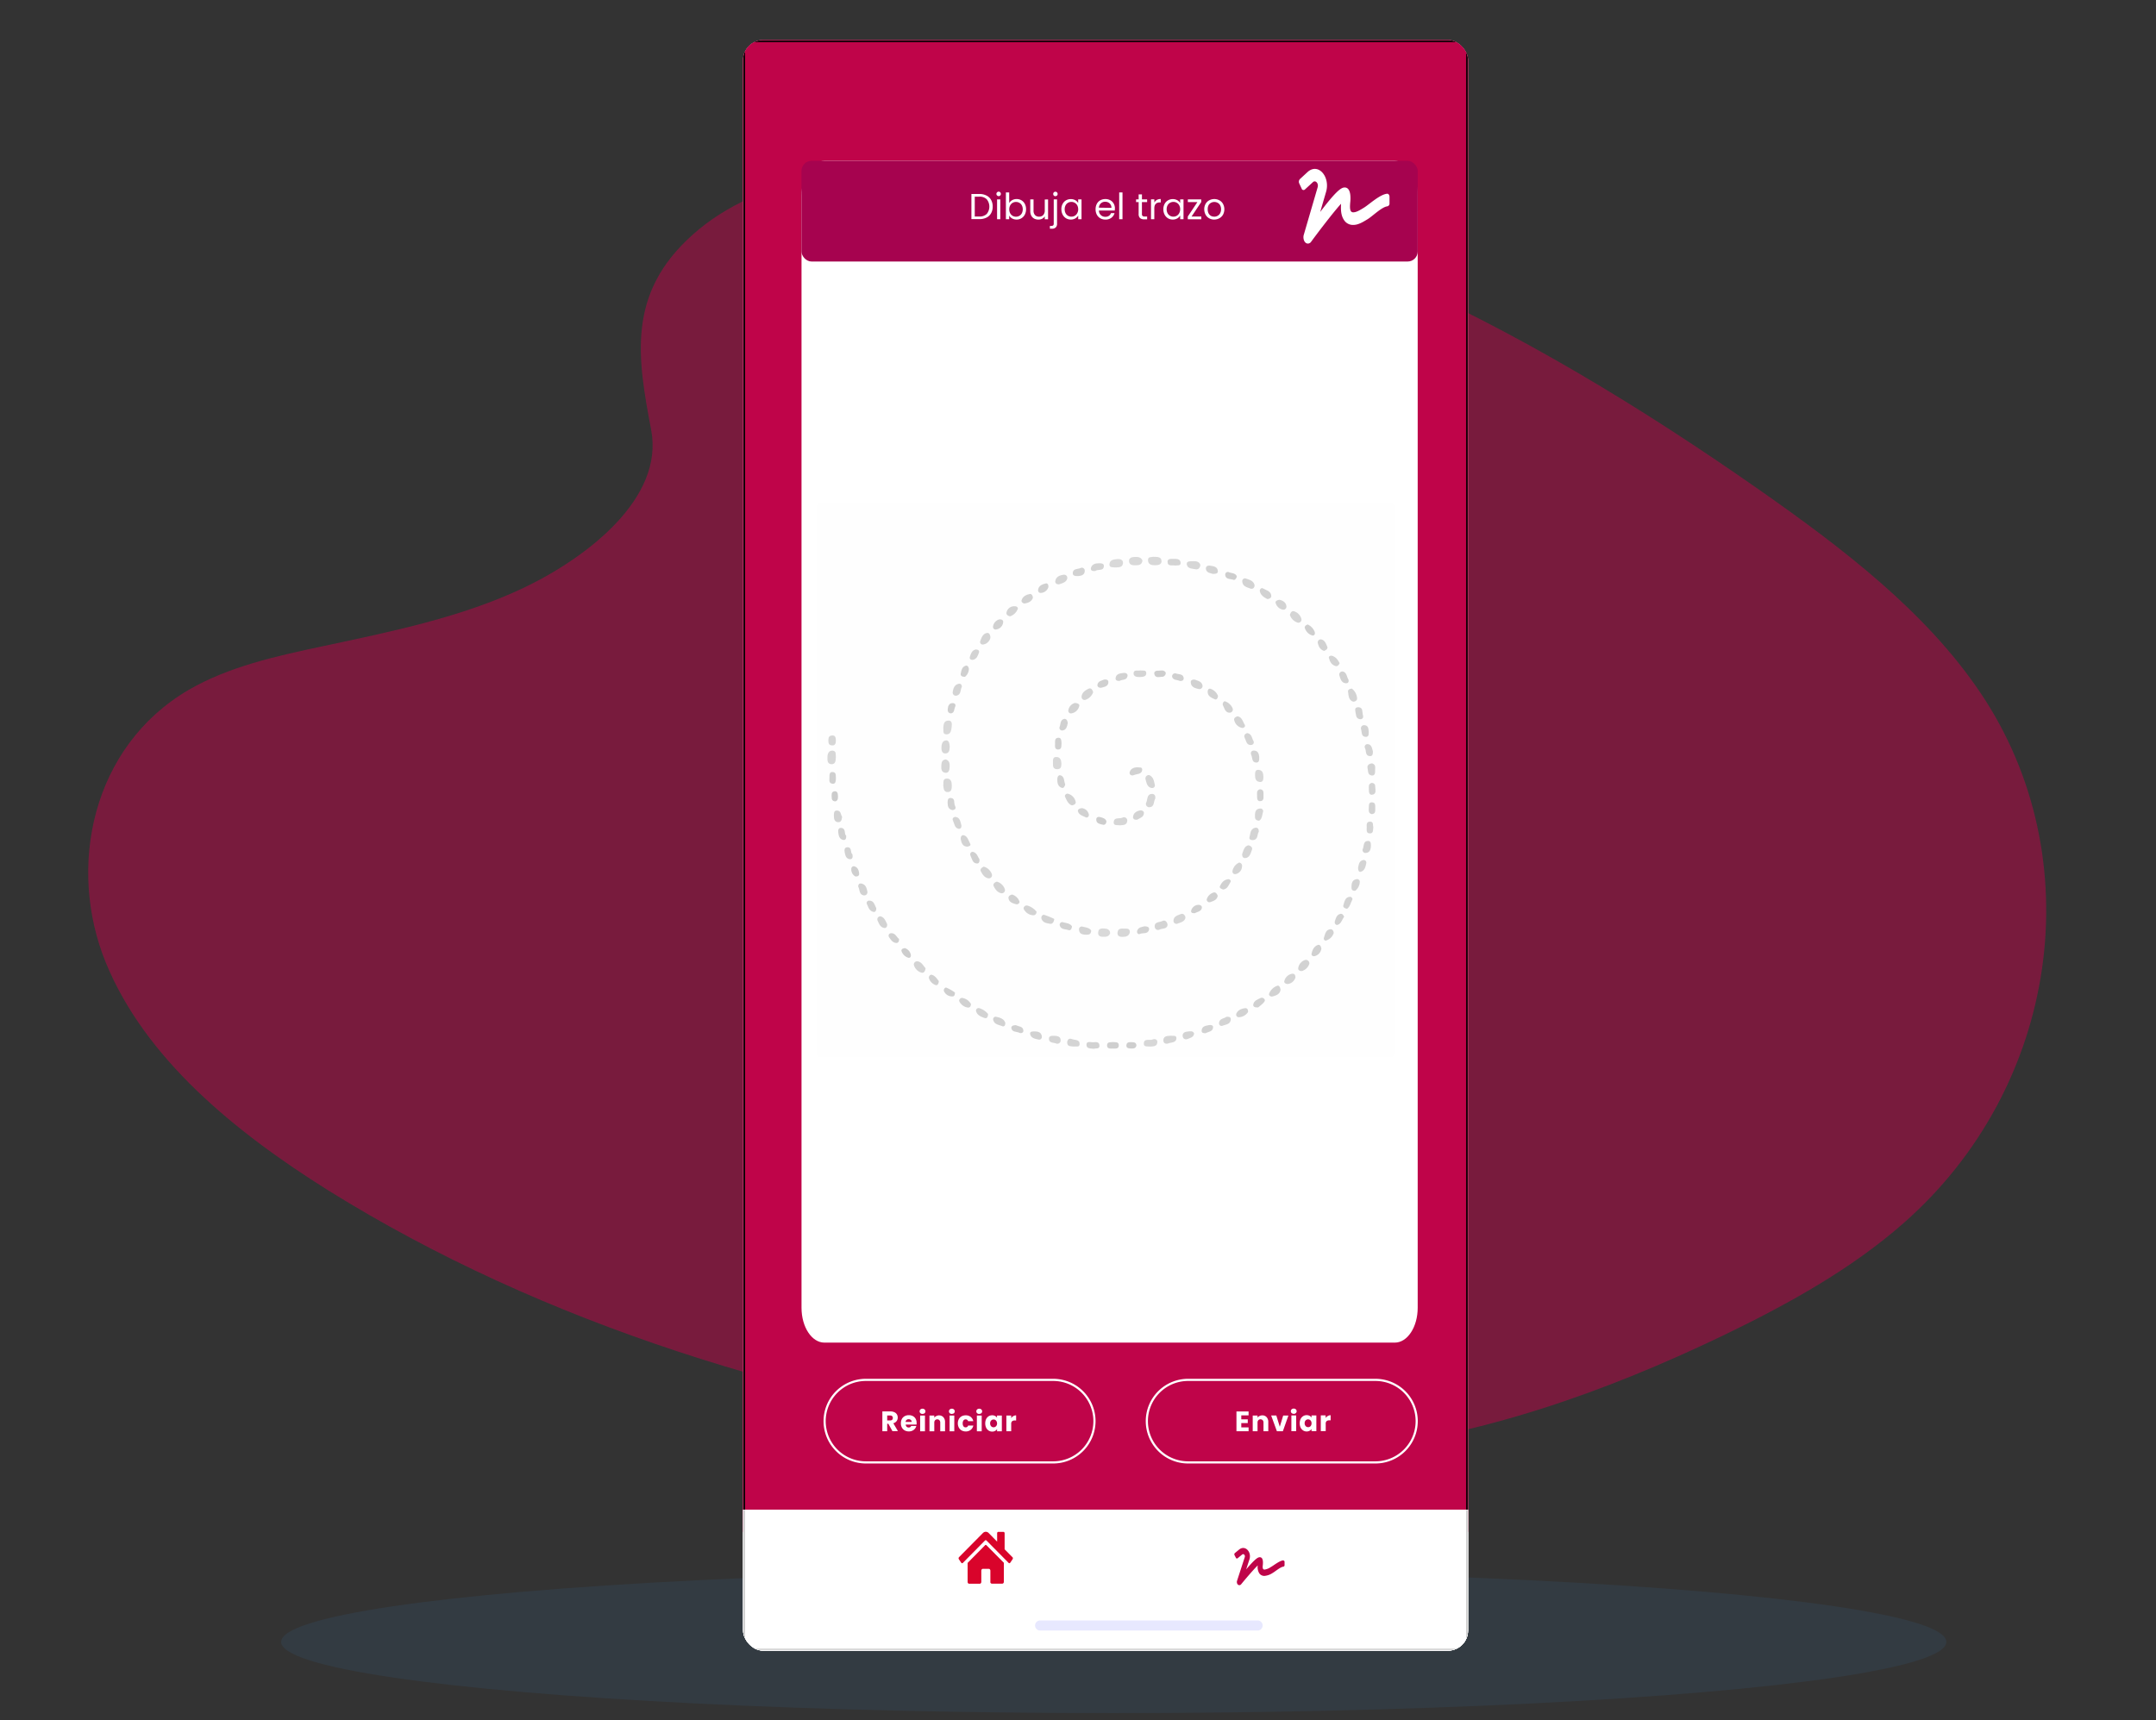 <svg id="_26e08365-e7f3-4f87-b2fd-e29738693ebb" data-name="26e08365-e7f3-4f87-b2fd-e29738693ebb" xmlns="http://www.w3.org/2000/svg" xmlns:xlink="http://www.w3.org/1999/xlink" viewBox="0 0 999 797.2"><rect x="0" y="0" width="999" height="797.2" fill="#333333" stroke="none"/><defs><style>.cls-1{fill:#fff;}.cls-2{fill:none;}.cls-3{fill:#3287ca;opacity:0.1;}.cls-3,.cls-4{isolation:isolate;}.cls-4{fill:#be0449;opacity:0.5;}.cls-5{clip-path:url(#clip-path);}.cls-6{fill:#f6f9ff;}.cls-15,.cls-7{fill:#bf0449;}.cls-15,.cls-8{stroke:#fff;}.cls-8{stroke-width:3px;fill:url(#Degradado_sin_nombre_4);}.cls-9{fill:#e7e8fe;}.cls-10{fill:#d9042b;}.cls-11{fill:#a6034f;}.cls-12{mask:url(#mask);}.cls-13{mask:url(#mask-2);}.cls-14{fill-opacity:0.2;}.cls-16{fill:#fefefe;}.cls-17{fill:#d8d8d8;}.cls-18{fill:#d9d9d9;}.cls-19{fill:#d7d7d7;}.cls-20{fill:#d6d6d6;}.cls-21{fill:#d4d4d4;}.cls-22{fill:#d3d3d3;}.cls-23{fill:#d5d5d5;}.cls-24{fill:#d2d2d2;}.cls-25{fill:#d1d1d1;}.cls-26{fill:#d0d0d0;}.cls-27{fill:#cfcfcf;}.cls-28{fill:#cecece;}.cls-29{fill:#cdcdcd;}.cls-30{fill:#ccc;}</style><clipPath id="clip-path"><rect id="SVGID" class="cls-2" x="344.31" y="18.56" width="335.92" height="746.5" rx="9.33"/></clipPath><linearGradient id="Degradado_sin_nombre_4" x1="514.23" y1="181.67" x2="553.57" y2="-108.57" gradientTransform="matrix(1, 0, 0, -1, 0, 798)" gradientUnits="userSpaceOnUse"><stop offset="0" stop-color="#a6034f"/><stop offset="1" stop-color="#bf0449"/></linearGradient><mask id="mask" x="343.37" y="17.63" width="337.79" height="692.38" maskUnits="userSpaceOnUse"><g id="path-25-inside-1_5_132" data-name="path-25-inside-1 5 132"><path class="cls-1" d="M344.31,18.56H680.23V710H344.31Z"/></g></mask><mask id="mask-2" x="343.37" y="699.74" width="337.79" height="66.25" maskUnits="userSpaceOnUse"><g id="path-30-inside-2_5_132" data-name="path-30-inside-2 5 132"><path class="cls-1" d="M344.31,699.74H680.23v65.32H344.31Z"/></g></mask></defs><ellipse class="cls-3" cx="516.06" cy="761" rx="385.79" ry="33"/><path class="cls-4" d="M321.05,108.7c30.8-27.5,79.1-33,123.1-30.9,138.2,6.9,262.9,73.6,370.7,149,39,27.3,77.5,56.7,102.8,94.3,51.6,76.6,36.3,182.6-35.5,245.7-24.4,21.5-54,37.9-84.4,52.5-54,25.9-112.3,46.7-173.6,52.7-43.7,4.2-88,.8-131.5-5.1-121.5-16.5-240.6-52.9-340.6-115.2-43.6-27.3-84.9-61.3-103-105.5S42.55,346,87.35,319.8c18.5-10.8,40.6-15.7,62.3-20.3,31.9-6.8,64.3-13.4,93.1-27.1,29.7-14.2,64.9-41.6,59-73C295.35,165.7,290.35,136,321.05,108.7Z"/><g class="cls-5"><rect class="cls-6" x="344.31" y="18.56" width="335.92" height="746.5" rx="9.33"/><rect class="cls-7" x="344.31" y="18.56" width="335.92" height="691.45"/><path class="cls-1" d="M364.43,40.64a2.23,2.23,0,0,1-1.36-2.14,2.38,2.38,0,0,1,1.41-2.22,4.4,4.4,0,0,1,3.44,0,2.37,2.37,0,0,1,1.42,2.22,2.31,2.31,0,0,1-.38,1.3,2.44,2.44,0,0,1-1,.84,2.44,2.44,0,0,1,1.18.91,2.51,2.51,0,0,1,.43,1.45,2.74,2.74,0,0,1-.43,1.5,2.79,2.79,0,0,1-1.21,1,4.05,4.05,0,0,1-1.75.36,4.12,4.12,0,0,1-1.75-.36,2.85,2.85,0,0,1-1.19-1,2.74,2.74,0,0,1-.43-1.5,2.55,2.55,0,0,1,.43-1.47A2.49,2.49,0,0,1,364.43,40.64Zm3.49-2a1.42,1.42,0,0,0-.46-1.13,1.88,1.88,0,0,0-1.26-.39,1.86,1.86,0,0,0-1.24.39,1.43,1.43,0,0,0-.45,1.14,1.35,1.35,0,0,0,.47,1.07,1.83,1.83,0,0,0,1.22.4,1.79,1.79,0,0,0,1.23-.41A1.37,1.37,0,0,0,367.92,38.69ZM366.2,41.3a2.21,2.21,0,0,0-1.41.43,1.46,1.46,0,0,0-.53,1.21,1.55,1.55,0,0,0,.52,1.22,2.11,2.11,0,0,0,1.42.46,2,2,0,0,0,1.4-.47,1.56,1.56,0,0,0,.52-1.21,1.46,1.46,0,0,0-.53-1.21A2.1,2.1,0,0,0,366.2,41.3ZM372,45.71a1,1,0,1,1,0-1.9,1,1,0,0,1,0,1.9Zm0-5.48a.9.9,0,0,1-.68-.28.94.94,0,0,1-.28-.68,1,1,0,0,1,.28-.68.93.93,0,0,1,.68-.27.9.9,0,0,1,.66.27.91.91,0,0,1,.28.68.9.9,0,0,1-.28.68A.87.87,0,0,1,372,40.23Zm8.54-2.85h-4.37V40a2,2,0,0,1,.81-.62,2.83,2.83,0,0,1,1.16-.24,3,3,0,0,1,1.78.47,2.62,2.62,0,0,1,1,1.19,4,4,0,0,1-.08,3.24,2.84,2.84,0,0,1-1.11,1.17,4,4,0,0,1-4.09-.27,2.83,2.83,0,0,1-1-1.87H376a1.64,1.64,0,0,0,.64,1,2.11,2.11,0,0,0,1.24.35,1.67,1.67,0,0,0,1.38-.56,2.22,2.22,0,0,0,.47-1.49,2,2,0,0,0-.47-1.44,2.05,2.05,0,0,0-2.47-.18,1.83,1.83,0,0,0-.62.86h-1.41v-5.5h5.74ZM384.55,43a1.68,1.68,0,0,0,.56,1,1.89,1.89,0,0,0,1.17.34,1.49,1.49,0,0,0,1.36-.73,5.35,5.35,0,0,0,.43-2.5,2,2,0,0,1-.89.69,3.14,3.14,0,0,1-1.23.24,3.38,3.38,0,0,1-1.54-.34,2.73,2.73,0,0,1-1.1-1,3.37,3.37,0,0,1-.39-1.68,2.93,2.93,0,0,1,3.16-3.14,2.72,2.72,0,0,1,2.52,1.19,6.74,6.74,0,0,1,.76,3.61,10.94,10.94,0,0,1-.29,2.76,2.92,2.92,0,0,1-1,1.62,3,3,0,0,1-1.93.55,3,3,0,0,1-2.15-.73,2.76,2.76,0,0,1-.85-1.84Zm1.66-2.23a1.6,1.6,0,0,0,1.23-.48,2.16,2.16,0,0,0,0-2.7,1.66,1.66,0,0,0-1.29-.51,1.7,1.7,0,0,0-1.31.52,1.93,1.93,0,0,0-.47,1.35,2,2,0,0,0,.46,1.32A1.85,1.85,0,0,0,386.21,40.81Z"/><path class="cls-1" d="M634.4,45a9.12,9.12,0,0,0-13.78,0,.47.47,0,0,0,0,.59l.75.86a.32.32,0,0,0,.49,0,7.53,7.53,0,0,1,11.31,0,.32.32,0,0,0,.49,0l.75-.86A.47.47,0,0,0,634.4,45Zm-6.89,5a1.65,1.65,0,1,0,1.4,1.64A1.54,1.54,0,0,0,627.51,50.06Zm4.43-2.13a6,6,0,0,0-8.86,0,.44.44,0,0,0,0,.59l.75.87a.32.32,0,0,0,.48,0,4.41,4.41,0,0,1,6.42,0,.32.32,0,0,0,.48,0l.76-.87a.45.45,0,0,0,0-.59Z"/><path class="cls-1" d="M592.52,46.45c0-4.45-2.92-8.06-6.53-8.06s-6.54,3.61-6.54,8.06c0,4,2.39,7.36,5.52,8V48.78h-1.66V46.45H585V44.67c0-2,1-3.13,2.46-3.13a8.14,8.14,0,0,1,1.47.16v2h-.83c-.81,0-1.06.62-1.06,1.26v1.51h1.81l-.29,2.33H587v5.63C590.13,53.81,592.52,50.47,592.52,46.45Z"/><path class="cls-1" d="M658.91,44V46h.89v2.06h-.89v2.06h-13.3V44Zm.44-2.06H645.17a1.45,1.45,0,0,0-1.33,1.54v7.22a1.45,1.45,0,0,0,1.33,1.54h14.18a1.44,1.44,0,0,0,1.33-1.54v-.52h.22a.73.73,0,0,0,.67-.77V44.72a.73.73,0,0,0-.67-.77h-.22v-.52A1.44,1.44,0,0,0,659.35,41.89ZM652.71,45H646.5V49.1h6.21Z"/><path class="cls-1" d="M604.88,47.68h-.76c-.14,0-.25.15-.25.33v3.86a.29.29,0,0,0,.25.32h.76a.29.29,0,0,0,.25-.32V48C605.13,47.83,605,47.68,604.88,47.68Zm-2,1.94h-.76a.29.29,0,0,0-.25.32v1.93a.29.29,0,0,0,.25.32h.76a.29.29,0,0,0,.25-.32V49.94A.29.29,0,0,0,602.86,49.62Zm4-3.87h-.75a.3.3,0,0,0-.26.32v5.8a.3.3,0,0,0,.26.32h.75a.3.3,0,0,0,.26-.32v-5.8A.3.3,0,0,0,606.89,45.75Zm2-1.93h-.75a.3.3,0,0,0-.26.32v7.73a.3.3,0,0,0,.26.32h.75a.29.29,0,0,0,.25-.32V44.14A.29.29,0,0,0,608.91,43.82Zm2-1.93h-.76a.29.29,0,0,0-.25.32v9.66a.29.29,0,0,0,.25.32h.76a.29.29,0,0,0,.25-.32V42.21A.29.29,0,0,0,610.93,41.89Z"/><path class="cls-1" d="M646.3,74.55H382c-5.86,0-10.61,7.23-10.61,16.15V606.14c0,8.92,4.75,16.15,10.61,16.15H646.3c5.85,0,10.6-7.23,10.6-16.15V90.7C656.9,81.78,652.15,74.55,646.3,74.55Z"/><path class="cls-1" d="M497.44,665.64v1.24h-3.19v10.47h-1.53V666.88h-3.21v-1.24Zm2.67,1a1,1,0,0,1-.74-.3,1,1,0,0,1-.3-.74,1,1,0,0,1,1-1,.94.94,0,0,1,.71.3,1,1,0,0,1,.3.74,1,1,0,0,1-.3.74A.94.94,0,0,1,500.11,666.65Zm.74,1.49v9.21h-1.53v-9.21Zm11,4.25a7.65,7.65,0,0,1-.05.93h-7.35a2.87,2.87,0,0,0,3,2.89,2.81,2.81,0,0,0,1.64-.46,2.47,2.47,0,0,0,.94-1.24h1.65a4,4,0,0,1-1.48,2.17,4.55,4.55,0,0,1-2.75.82,4.75,4.75,0,0,1-2.36-.59,4.22,4.22,0,0,1-1.61-1.66,5.27,5.27,0,0,1-.59-2.52,5.13,5.13,0,0,1,.58-2.5,4,4,0,0,1,1.59-1.65,4.81,4.81,0,0,1,2.39-.59,4.6,4.6,0,0,1,2.31.57,3.87,3.87,0,0,1,1.55,1.58A4.52,4.52,0,0,1,511.85,672.39Zm-1.58-.32a2.73,2.73,0,0,0-.38-1.49,2.4,2.4,0,0,0-1.06-1,3.2,3.2,0,0,0-1.46-.33,2.87,2.87,0,0,0-2,.73,3.05,3.05,0,0,0-.93,2.05ZM524.94,668a4,4,0,0,1,1.91.45,3.1,3.1,0,0,1,1.33,1.33,4.37,4.37,0,0,1,.49,2.16v5.43h-1.51v-5.21a2.92,2.92,0,0,0-.69-2.1,2.37,2.37,0,0,0-1.83-.74,2.46,2.46,0,0,0-1.9.77,3.14,3.14,0,0,0-.71,2.21v5.07h-1.51v-5.21a2.92,2.92,0,0,0-.69-2.1,2.34,2.34,0,0,0-1.83-.74,2.45,2.45,0,0,0-1.89.77,3.09,3.09,0,0,0-.71,2.21v5.07h-1.53v-9.21h1.53v1.33a3.08,3.08,0,0,1,1.21-1.11,3.69,3.69,0,0,1,1.7-.38,3.92,3.92,0,0,1,2,.52,3.1,3.1,0,0,1,1.33,1.52,3,3,0,0,1,1.28-1.51A3.72,3.72,0,0,1,524.94,668Zm7.76,1.86a3.62,3.62,0,0,1,1.35-1.31,4,4,0,0,1,2.1-.54,4.25,4.25,0,0,1,2.21.59,4.08,4.08,0,0,1,1.58,1.66,5.15,5.15,0,0,1,.57,2.47,5.31,5.31,0,0,1-.57,2.49,4.33,4.33,0,0,1-5.88,1.78,3.94,3.94,0,0,1-1.36-1.33v6.06h-1.52V668.14h1.52Zm6.25,2.87a3.72,3.72,0,0,0-.42-1.81,2.88,2.88,0,0,0-1.14-1.18,3.17,3.17,0,0,0-3.12,0,3.14,3.14,0,0,0-1.15,1.19,3.74,3.74,0,0,0-.42,1.8,3.86,3.86,0,0,0,.42,1.83,3.29,3.29,0,0,0,1.15,1.19,3.13,3.13,0,0,0,1.56.41,3.08,3.08,0,0,0,1.56-.41,3,3,0,0,0,1.14-1.19A3.89,3.89,0,0,0,539,672.71Zm7.59,4.79a4.77,4.77,0,0,1-2.35-.59,4.38,4.38,0,0,1-1.65-1.66,5.26,5.26,0,0,1-.58-2.52,5,5,0,0,1,.6-2.49,4.13,4.13,0,0,1,1.68-1.66,5.06,5.06,0,0,1,4.74,0,4.12,4.12,0,0,1,1.66,1.65,4.93,4.93,0,0,1,.62,2.5,4.87,4.87,0,0,1-.64,2.52,4.35,4.35,0,0,1-1.69,1.66A5,5,0,0,1,546.54,677.5Zm0-1.34a3.24,3.24,0,0,0,1.55-.39,3,3,0,0,0,1.16-1.16,3.69,3.69,0,0,0,.45-1.88,3.76,3.76,0,0,0-.44-1.88,2.72,2.72,0,0,0-1.14-1.14,3.22,3.22,0,0,0-3.07,0,2.66,2.66,0,0,0-1.11,1.14,3.87,3.87,0,0,0-.42,1.88,4.07,4.07,0,0,0,.4,1.9,2.89,2.89,0,0,0,1.11,1.16A3.21,3.21,0,0,0,546.54,676.16Z"/><path class="cls-8" d="M514.85,658.72c19.93,0,36.09-16.93,36.09-37.81s-16.16-37.81-36.09-37.81S478.77,600,478.77,620.91,494.93,658.72,514.85,658.72Z"/><rect class="cls-1" x="344.31" y="699.74" width="335.92" height="65.32"/><path class="cls-9" d="M477.28,751.06H578.06a2.34,2.34,0,0,1,2.33,2.34h0a2.33,2.33,0,0,1-2.33,2.33H477.28a2.33,2.33,0,0,1-2.34-2.33h0A2.34,2.34,0,0,1,477.28,751.06Z"/><rect class="cls-1" x="348.97" y="699.74" width="335.93" height="65.32"/><path class="cls-9" d="M481.94,751.06H582.72a2.33,2.33,0,0,1,2.33,2.34h0a2.33,2.33,0,0,1-2.33,2.33H481.94a2.33,2.33,0,0,1-2.33-2.33h0A2.34,2.34,0,0,1,481.94,751.06Z"/><path class="cls-10" d="M416.29,716.24l-8.06,8.15v8.79a1,1,0,0,0,.2.61.64.64,0,0,0,.5.25h4.9a.65.65,0,0,0,.49-.26,1,1,0,0,0,.2-.6V728a1,1,0,0,1,.21-.6.65.65,0,0,1,.49-.26H418a.66.66,0,0,1,.5.26,1,1,0,0,1,.2.6v5.13a.88.88,0,0,0,.06.33.69.69,0,0,0,.15.28.66.66,0,0,0,.22.19.68.68,0,0,0,.27.07h4.9a.64.64,0,0,0,.5-.25,1,1,0,0,0,.2-.61v-8.8L417,716.24a.47.47,0,0,0-.33-.14.49.49,0,0,0-.34.14ZM429,721.78l-3.66-3.7v-7.43a.7.7,0,0,0-.15-.45.48.48,0,0,0-.37-.19H422.4a.47.47,0,0,0-.37.19.71.71,0,0,0-.16.45v3.9l-3.91-4a1.93,1.93,0,0,0-1.34-.58,1.9,1.9,0,0,0-1.33.58l-11.07,11.19a.46.46,0,0,0-.13.2.84.84,0,0,0-.06.24.72.72,0,0,0,0,.25.62.62,0,0,0,.1.22l1.11,1.66a.61.61,0,0,0,.16.16.48.48,0,0,0,.2.07.44.44,0,0,0,.2,0,.57.57,0,0,0,.18-.12L416.29,714a.49.49,0,0,1,.34-.14.47.47,0,0,1,.33.14l10.29,10.4a.57.57,0,0,0,.18.12.44.44,0,0,0,.2,0,.48.48,0,0,0,.2-.07.61.61,0,0,0,.16-.16l1.11-1.66a.62.62,0,0,0,.1-.22.72.72,0,0,0,0-.25,1,1,0,0,0-.06-.25.64.64,0,0,0-.13-.19Z"/><path class="cls-7" d="M528.45,722.73c-1.89.16-4.58,2.44-5.94,3.2a6.68,6.68,0,0,1-2.78,1.09c-.82,0-.94-.73-.77-2.32,0-.36.42-3.54-1.56-3.41-.91.07-2.34,1.11-6.18,5.64l1.52-4.64c1.1-3.39-1.94-6.77-4.73-4.59l-2,1.64a.83.83,0,0,0-.18,1l.62,1.21a.53.53,0,0,0,.81.22l2.11-1.74c.68-.52,1.49.32,1.2,1.21l-3.58,11c-.25.76.1,2,1.08,2a1,1,0,0,0,.82-.42c1.54-1.88,5.64-6.73,7.7-8.75a5.52,5.52,0,0,0,.75,3.75,2.81,2.81,0,0,0,2.39,1.13,8.09,8.09,0,0,0,3.73-1.34c1.2-.67,3.61-2.8,5-2.95a.67.67,0,0,0,.56-.7v-1.44a.65.65,0,0,0-.61-.72Z"/><path class="cls-7" d="M528.45,722.73c-1.89.16-4.58,2.44-5.94,3.2a6.68,6.68,0,0,1-2.78,1.09c-.82,0-.94-.73-.77-2.32,0-.36.42-3.54-1.56-3.41-.91.07-2.34,1.11-6.18,5.64l1.52-4.64c1.1-3.39-1.94-6.77-4.73-4.59l-2,1.64a.83.83,0,0,0-.18,1l.62,1.21a.53.53,0,0,0,.81.22l2.11-1.74c.68-.52,1.49.32,1.2,1.21l-3.58,11c-.25.76.1,2,1.08,2a1,1,0,0,0,.82-.42c1.54-1.88,5.64-6.73,7.7-8.75a5.52,5.52,0,0,0,.75,3.75,2.81,2.81,0,0,0,2.39,1.13,8.09,8.09,0,0,0,3.73-1.34c1.2-.67,3.61-2.8,5-2.95a.67.67,0,0,0,.56-.7v-1.44a.65.65,0,0,0-.61-.72Z"/><path class="cls-7" d="M605.58,730.4a1.7,1.7,0,0,1,.49-1.18,1.67,1.67,0,0,1,1.18-.48h3.33a1.67,1.67,0,0,1,1.18.48,1.7,1.7,0,0,1,.49,1.18v5a1.67,1.67,0,0,1-1.67,1.67h-3.33a1.67,1.67,0,0,1-1.67-1.67Zm8.33-6.66a1.67,1.67,0,0,1,1.67-1.67h3.33a1.67,1.67,0,0,1,1.67,1.67V735.4a1.67,1.67,0,0,1-1.67,1.67h-3.33a1.67,1.67,0,0,1-1.67-1.67Zm8.34-8.33a1.66,1.66,0,0,1,1.66-1.67h3.33a1.67,1.67,0,0,1,1.67,1.67v20a1.64,1.64,0,0,1-.49,1.18,1.66,1.66,0,0,1-1.18.49h-3.33a1.7,1.7,0,0,1-1.18-.49,1.67,1.67,0,0,1-.48-1.18Z"/><rect class="cls-2" x="389.1" y="228.51" width="250.08" height="239.81"/><rect class="cls-11" x="371.37" y="74.55" width="285.54" height="46.66" rx="4.67"/><path class="cls-1" d="M642.75,89.79c-3.4.32-8.25,4.92-10.7,6.43-1.91,1.18-3.56,2.19-5,2.19s-1.7-1.45-1.4-4.66c.08-.72.77-7.12-2.8-6.85-1.65.14-4.22,2.23-11.12,11.33l2.72-9.32c2-6.82-3.49-13.62-8.51-9.24L602.33,83a1.81,1.81,0,0,0-.32,2l1.13,2.43a.9.9,0,0,0,1.45.44l3.81-3.5c1.21-1,2.67.65,2.14,2.44l-6.44,22.08c-.45,1.52.18,4,1.95,4a1.85,1.85,0,0,0,1.48-.85c2.77-3.79,10.16-13.55,13.86-17.6-.14,2.56-.13,5.29,1.36,7.53a4.87,4.87,0,0,0,4.29,2.28c2.34,0,4.47-1.32,6.72-2.7s6.5-5.63,9.08-5.92a1.31,1.31,0,0,0,1-1.42V91.25C643.85,90.43,643.35,89.74,642.75,89.79Z"/><path class="cls-1" d="M453.76,89.9a7.08,7.08,0,0,1,3.3.72,4.88,4.88,0,0,1,2.15,2,6.11,6.11,0,0,1,.76,3.12,6.18,6.18,0,0,1-.76,3.13,4.87,4.87,0,0,1-2.15,2,7.34,7.34,0,0,1-3.3.69h-3.65V89.9Zm0,10.45a4.72,4.72,0,0,0,3.46-1.19,5.4,5.4,0,0,0,0-6.79,4.57,4.57,0,0,0-3.44-1.22h-2.12v9.2Zm9-9.44a1,1,0,0,1-.74-.3,1,1,0,0,1,0-1.48,1,1,0,0,1,.74-.3.92.92,0,0,1,.7.3,1.06,1.06,0,0,1,0,1.48A.92.92,0,0,1,462.78,90.91Zm.74,1.5v9.2H462v-9.2Zm4.13,1.71A3.59,3.59,0,0,1,469,92.77a4.12,4.12,0,0,1,2.06-.52,4.36,4.36,0,0,1,2.24.59,4.17,4.17,0,0,1,1.56,1.66,5.15,5.15,0,0,1,.57,2.47,5.31,5.31,0,0,1-.57,2.49,4.25,4.25,0,0,1-1.58,1.7,4.2,4.2,0,0,1-2.22.6,4.14,4.14,0,0,1-2.1-.52,3.56,3.56,0,0,1-1.34-1.33v1.7h-1.53V89.18h1.53ZM473.9,97a3.72,3.72,0,0,0-.42-1.81A2.85,2.85,0,0,0,472.33,94a3.18,3.18,0,0,0-1.56-.4,3,3,0,0,0-2.7,1.61,3.74,3.74,0,0,0-.42,1.8,3.83,3.83,0,0,0,.42,1.83,3,3,0,0,0,2.7,1.6,3.08,3.08,0,0,0,1.56-.41,2.93,2.93,0,0,0,1.15-1.19A3.86,3.86,0,0,0,473.9,97Zm11.73-4.56v9.2H484.1v-1.36a3.05,3.05,0,0,1-1.22,1.11,3.76,3.76,0,0,1-1.71.38,4.23,4.23,0,0,1-1.94-.43,3.4,3.4,0,0,1-1.36-1.35,4.48,4.48,0,0,1-.48-2.16V92.41h1.51V97.6a2.94,2.94,0,0,0,.69,2.09,2.44,2.44,0,0,0,1.88.73,2.54,2.54,0,0,0,1.93-.76,3.11,3.11,0,0,0,.7-2.2v-5Zm3.41-1.5a1,1,0,0,1-.74-.3,1.09,1.09,0,0,1,0-1.48,1,1,0,0,1,.74-.3,1,1,0,0,1,.72.3,1.06,1.06,0,0,1,0,1.48A1,1,0,0,1,489,90.91Zm.75,12.7a2.33,2.33,0,0,1-.62,1.8,2.59,2.59,0,0,1-1.81.57h-.89v-1.3h.64a1.25,1.25,0,0,0,.89-.25,1.18,1.18,0,0,0,.26-.86V92.41h1.53Zm2-6.64a5.15,5.15,0,0,1,.57-2.47,4.17,4.17,0,0,1,1.56-1.66,4.38,4.38,0,0,1,2.24-.59,4.19,4.19,0,0,1,2.1.52,3.53,3.53,0,0,1,1.32,1.31V92.41h1.55v9.2H499.6V99.9a3.65,3.65,0,0,1-1.36,1.34,4,4,0,0,1-2.08.52,4.2,4.2,0,0,1-2.22-.6,4.28,4.28,0,0,1-1.56-1.7A5.31,5.31,0,0,1,491.81,97Zm7.79,0a3.72,3.72,0,0,0-.42-1.81A2.88,2.88,0,0,0,498,94a3,3,0,0,0-1.56-.42,3.18,3.18,0,0,0-1.56.4,2.93,2.93,0,0,0-1.13,1.18,3.72,3.72,0,0,0-.42,1.81,3.86,3.86,0,0,0,.42,1.85,3,3,0,0,0,1.13,1.19,3.17,3.17,0,0,0,3.12,0,3,3,0,0,0,1.14-1.19A3.83,3.83,0,0,0,499.6,97Zm17-.34c0,.3,0,.6-.05.93H509.2a2.87,2.87,0,0,0,3,2.89,2.79,2.79,0,0,0,1.65-.46,2.48,2.48,0,0,0,.94-1.24h1.64a4,4,0,0,1-1.48,2.17,4.45,4.45,0,0,1-2.75.82,4.71,4.71,0,0,1-2.35-.59,4.15,4.15,0,0,1-1.61-1.66,5.16,5.16,0,0,1-.59-2.52,5.24,5.24,0,0,1,.57-2.5,4,4,0,0,1,1.59-1.65,4.81,4.81,0,0,1,2.39-.59,4.54,4.54,0,0,1,2.32.58,3.88,3.88,0,0,1,1.54,1.57A4.52,4.52,0,0,1,516.61,96.65ZM515,96.34a2.75,2.75,0,0,0-.39-1.5,2.52,2.52,0,0,0-1.06-1,3.17,3.17,0,0,0-1.46-.33,2.83,2.83,0,0,0-2,.74,3,3,0,0,0-.92,2Zm5.12-7.16v12.43h-1.53V89.18Zm9,4.48v5.43a1.28,1.28,0,0,0,.29,1,1.43,1.43,0,0,0,1,.27h1.12v1.29h-1.38a2.75,2.75,0,0,1-1.91-.59,2.49,2.49,0,0,1-.64-1.93V93.66h-1.19V92.41h1.19V90.09h1.53v2.32h2.4v1.25Zm5.78.24A3,3,0,0,1,536,92.67a3.66,3.66,0,0,1,1.84-.43v1.58h-.41c-1.71,0-2.57.93-2.57,2.78v5h-1.53v-9.2h1.53ZM539.05,97a5.15,5.15,0,0,1,.57-2.47,4.17,4.17,0,0,1,1.56-1.66,4.38,4.38,0,0,1,2.24-.59,4.19,4.19,0,0,1,2.1.52,3.53,3.53,0,0,1,1.32,1.31V92.41h1.55v9.2h-1.55V99.9a3.65,3.65,0,0,1-1.36,1.34,4,4,0,0,1-2.08.52,4.2,4.2,0,0,1-2.22-.6,4.28,4.28,0,0,1-1.56-1.7A5.31,5.31,0,0,1,539.05,97Zm7.79,0a3.72,3.72,0,0,0-.42-1.81A2.88,2.88,0,0,0,545.28,94a3,3,0,0,0-1.56-.42,3.18,3.18,0,0,0-1.56.4A2.93,2.93,0,0,0,541,95.16a3.72,3.72,0,0,0-.42,1.81,3.86,3.86,0,0,0,.42,1.85,3,3,0,0,0,1.13,1.19,3.17,3.17,0,0,0,3.12,0,3,3,0,0,0,1.14-1.19A3.83,3.83,0,0,0,546.84,97Zm5.27,3.36h4.52v1.26h-6.26v-1.26l4.46-6.7H550.4V92.41h6.2v1.24Zm10.52,1.41a4.77,4.77,0,0,1-2.35-.59,4.18,4.18,0,0,1-1.65-1.66A5.27,5.27,0,0,1,558,97a4.94,4.94,0,0,1,.61-2.49,4.19,4.19,0,0,1,1.68-1.66,5,5,0,0,1,4.73,0,4.14,4.14,0,0,1,1.67,1.65,5.32,5.32,0,0,1,0,5,4.24,4.24,0,0,1-1.7,1.66A4.88,4.88,0,0,1,562.63,101.76Zm0-1.34a3.18,3.18,0,0,0,1.54-.39,2.88,2.88,0,0,0,1.16-1.16,3.66,3.66,0,0,0,.46-1.88,3.76,3.76,0,0,0-.44-1.88A2.72,2.72,0,0,0,564.21,94a3.11,3.11,0,0,0-1.53-.39,3.16,3.16,0,0,0-1.55.39A2.66,2.66,0,0,0,560,95.11,3.87,3.87,0,0,0,559.6,97a4.07,4.07,0,0,0,.41,1.9,2.89,2.89,0,0,0,1.11,1.16A3.21,3.21,0,0,0,562.63,100.42Z"/><path class="cls-1" d="M501.15,620.67a3.3,3.3,0,0,1,1.19-2.42,4.31,4.31,0,0,1,2.79-.87,4.26,4.26,0,0,1,2,.42,2.86,2.86,0,0,1,1.26,1.11,3,3,0,0,1,.44,1.59,2.74,2.74,0,0,1-.61,1.8,2.6,2.6,0,0,1-1.54,1v.09a3.1,3.1,0,0,1,1.73,1.06,3.13,3.13,0,0,1,.64,2.06,3.45,3.45,0,0,1-.44,1.73,3.06,3.06,0,0,1-1.31,1.2,4.65,4.65,0,0,1-2.1.43,4.51,4.51,0,0,1-2.92-.92,3.65,3.65,0,0,1-1.28-2.66h1.48a2.52,2.52,0,0,0,.82,1.65,2.68,2.68,0,0,0,1.88.64,2.41,2.41,0,0,0,1.79-.61,2.16,2.16,0,0,0,.62-1.59,2,2,0,0,0-.84-1.82,4.77,4.77,0,0,0-2.54-.55h-.39V622.7h.41a4.61,4.61,0,0,0,2.33-.5,1.7,1.7,0,0,0,.79-1.55,1.81,1.81,0,0,0-.59-1.42,2.3,2.3,0,0,0-1.64-.54,2.49,2.49,0,0,0-1.68.54,2.17,2.17,0,0,0-.76,1.44Zm9.92,2.89a9,9,0,0,1,.94-4.5,4.13,4.13,0,0,1,6.57,0,8.92,8.92,0,0,1,.94,4.5,9.19,9.19,0,0,1-.94,4.57,4.13,4.13,0,0,1-6.57,0A9.3,9.3,0,0,1,511.07,623.56Zm6.94,0a13.24,13.24,0,0,0-.2-2.47,3.12,3.12,0,0,0-.79-1.64,2.24,2.24,0,0,0-1.72-.63,2.29,2.29,0,0,0-1.74.63,3.2,3.2,0,0,0-.79,1.64,14.26,14.26,0,0,0-.19,2.47,15,15,0,0,0,.19,2.54,3.2,3.2,0,0,0,.79,1.64,2.29,2.29,0,0,0,1.74.62,2.24,2.24,0,0,0,1.72-.62,3.12,3.12,0,0,0,.79-1.64A13.9,13.9,0,0,0,518,623.56Zm7.12,6.35a5,5,0,0,1-1.9-.35,3.43,3.43,0,0,1-1.33-1,2.75,2.75,0,0,1-.53-1.5h1.57a1.59,1.59,0,0,0,.64,1.13,2.52,2.52,0,0,0,1.53.44,2.22,2.22,0,0,0,1.38-.39,1.19,1.19,0,0,0,.5-1,.94.94,0,0,0-.53-.89,6.89,6.89,0,0,0-1.67-.59,14,14,0,0,1-1.68-.54,3.27,3.27,0,0,1-1.11-.82,2.22,2.22,0,0,1-.45-1.45,2.16,2.16,0,0,1,.42-1.29,2.79,2.79,0,0,1,1.19-.92,4.18,4.18,0,0,1,1.77-.36,3.75,3.75,0,0,1,2.47.78,2.77,2.77,0,0,1,1,2.11h-1.52a1.59,1.59,0,0,0-.59-1.16,2.57,2.57,0,0,0-2.72-.08,1.13,1.13,0,0,0-.21,1.68,2.53,2.53,0,0,0,.74.47c.31.11.72.24,1.25.38a12.48,12.48,0,0,1,1.61.54,2.71,2.71,0,0,1,1.06.78,2.05,2.05,0,0,1,.47,1.36,2.35,2.35,0,0,1-.42,1.36,2.84,2.84,0,0,1-1.19,1A4.2,4.2,0,0,1,525.13,629.91Z"/><path class="cls-7" d="M344.31,18.56H680.23V710H344.31Z"/><g class="cls-12"><path d="M344.31,18.56v-.93h-.94v.93Zm335.92,0h.94v-.93h-.94Zm-335.92.93H680.23V17.63H344.31Zm335-.93V710h1.87V18.56ZM345.24,710V18.56h-1.87V710Z"/></g><path class="cls-1" d="M646.3,74.55H382c-5.86,0-10.61,7.23-10.61,16.15V606.14c0,8.92,4.75,16.15,10.61,16.15H646.3c5.85,0,10.6-7.23,10.6-16.15V90.7C656.9,81.78,652.15,74.55,646.3,74.55Z"/><rect class="cls-1" x="344.31" y="699.74" width="335.92" height="65.32"/><path class="cls-9" d="M477.28,751.06H578.06a2.34,2.34,0,0,1,2.33,2.34h0a2.33,2.33,0,0,1-2.33,2.33H477.28a2.33,2.33,0,0,1-2.34-2.33h0A2.34,2.34,0,0,1,477.28,751.06Z"/><path class="cls-1" d="M344.31,699.74H680.23v65.32H344.31Z"/><g class="cls-13"><path class="cls-14" d="M680.23,765.06V766h.94v-.93Zm-335.92,0h-.94V766h.94Zm335-65.32v65.32h1.87V699.74Zm.93,64.39H344.31V766H680.23Zm-335,.93V699.74h-1.87v65.32Z"/></g><path class="cls-9" d="M481.94,751.06H582.72a2.33,2.33,0,0,1,2.33,2.34h0a2.33,2.33,0,0,1-2.33,2.33H481.94a2.33,2.33,0,0,1-2.33-2.33h0A2.34,2.34,0,0,1,481.94,751.06Z"/><path class="cls-10" d="M456.41,716.24l-8.06,8.15v8.79a.92.92,0,0,0,.21.61.64.64,0,0,0,.49.25H454a.67.67,0,0,0,.5-.26,1,1,0,0,0,.2-.6V728a1,1,0,0,1,.2-.6.66.66,0,0,1,.5-.26h2.8a.65.65,0,0,1,.49.26,1,1,0,0,1,.21.6v5.13a.88.88,0,0,0,0,.33,1.06,1.06,0,0,0,.15.28.69.69,0,0,0,.23.19.64.64,0,0,0,.27.07h4.9a.64.64,0,0,0,.49-.25,1,1,0,0,0,.21-.61v-8.8l-8.07-8.14a.47.47,0,0,0-.33-.14.51.51,0,0,0-.34.14Zm12.74,5.54-3.65-3.7v-7.43a.71.71,0,0,0-.16-.45A.48.48,0,0,0,465,710h-2.45a.48.48,0,0,0-.37.19.7.7,0,0,0-.15.45v3.9l-3.92-4a1.9,1.9,0,0,0-1.33-.58,1.93,1.93,0,0,0-1.34.58l-11.07,11.19a.77.77,0,0,0-.13.2.84.84,0,0,0-.06.24.74.74,0,0,0,0,.25.85.85,0,0,0,.09.22l1.12,1.66a.49.49,0,0,0,.16.16.44.44,0,0,0,.19.07.5.5,0,0,0,.21,0l.18-.12L456.41,714a.51.51,0,0,1,.34-.14.47.47,0,0,1,.33.14l10.29,10.4.18.12a.5.5,0,0,0,.21,0,.44.44,0,0,0,.19-.07.49.49,0,0,0,.16-.16l1.12-1.66a.85.85,0,0,0,.09-.22.72.72,0,0,0,0-.25.54.54,0,0,0-.06-.25.5.5,0,0,0-.13-.19Z"/><path class="cls-7" d="M594.71,723.19c-1.89.16-4.59,2.45-6,3.2a6.56,6.56,0,0,1-2.77,1.09c-.83,0-1-.72-.78-2.32,0-.36.43-3.54-1.56-3.4-.91.07-2.34,1.11-6.18,5.63l1.52-4.63c1.11-3.4-1.94-6.78-4.73-4.6l-2,1.65a.82.82,0,0,0-.18,1l.63,1.21a.52.52,0,0,0,.8.22l2.12-1.74c.67-.53,1.48.32,1.19,1.21l-3.58,11c-.25.75.1,2,1.08,2a1.08,1.08,0,0,0,.83-.42c1.53-1.89,5.63-6.74,7.69-8.75a5.48,5.48,0,0,0,.75,3.74,2.81,2.81,0,0,0,2.39,1.13,8,8,0,0,0,3.73-1.34c1.2-.66,3.61-2.8,5-2.94a.67.67,0,0,0,.55-.7v-1.44a.65.65,0,0,0-.6-.73Z"/><rect class="cls-11" x="371.37" y="74.55" width="285.54" height="46.66" rx="4.67"/><path class="cls-1" d="M642.75,89.79c-3.4.32-8.25,4.92-10.7,6.43-1.91,1.18-3.56,2.19-5,2.19s-1.7-1.45-1.4-4.66c.08-.72.77-7.12-2.8-6.85-1.65.14-4.22,2.23-11.12,11.33l2.72-9.32c2-6.82-3.49-13.62-8.51-9.24L602.33,83a1.81,1.81,0,0,0-.32,2l1.13,2.43a.9.9,0,0,0,1.45.44l3.81-3.5c1.21-1,2.67.65,2.14,2.44l-6.44,22.08c-.45,1.52.18,4,1.95,4a1.85,1.85,0,0,0,1.48-.85c2.77-3.79,10.16-13.55,13.86-17.6-.14,2.56-.13,5.29,1.36,7.53a4.87,4.87,0,0,0,4.29,2.28c2.34,0,4.47-1.32,6.72-2.7s6.5-5.63,9.08-5.92a1.31,1.31,0,0,0,1-1.42V91.25C643.85,90.43,643.35,89.74,642.75,89.79Z"/><path class="cls-1" d="M453.76,89.9a7.08,7.08,0,0,1,3.3.72,4.88,4.88,0,0,1,2.15,2,6.11,6.11,0,0,1,.76,3.12,6.18,6.18,0,0,1-.76,3.13,4.87,4.87,0,0,1-2.15,2,7.34,7.34,0,0,1-3.3.69h-3.65V89.9Zm0,10.45a4.72,4.72,0,0,0,3.46-1.19,5.4,5.4,0,0,0,0-6.79,4.57,4.57,0,0,0-3.44-1.22h-2.12v9.2Zm9-9.44a1,1,0,0,1-.74-.3,1,1,0,0,1,0-1.48,1,1,0,0,1,.74-.3.92.92,0,0,1,.7.3,1.06,1.06,0,0,1,0,1.48A.92.92,0,0,1,462.78,90.91Zm.74,1.5v9.2H462v-9.2Zm4.13,1.71A3.59,3.59,0,0,1,469,92.77a4.12,4.12,0,0,1,2.06-.52,4.36,4.36,0,0,1,2.24.59,4.17,4.17,0,0,1,1.56,1.66,5.15,5.15,0,0,1,.57,2.47,5.31,5.31,0,0,1-.57,2.49,4.25,4.25,0,0,1-1.58,1.7,4.2,4.2,0,0,1-2.22.6,4.14,4.14,0,0,1-2.1-.52,3.56,3.56,0,0,1-1.34-1.33v1.7h-1.53V89.18h1.53ZM473.9,97a3.72,3.72,0,0,0-.42-1.81A2.85,2.85,0,0,0,472.33,94a3.18,3.18,0,0,0-1.56-.4,3,3,0,0,0-2.7,1.61,3.74,3.74,0,0,0-.42,1.8,3.83,3.83,0,0,0,.42,1.83,3,3,0,0,0,2.7,1.6,3.08,3.08,0,0,0,1.56-.41,2.93,2.93,0,0,0,1.15-1.19A3.86,3.86,0,0,0,473.9,97Zm11.73-4.56v9.2H484.1v-1.36a3.05,3.05,0,0,1-1.22,1.11,3.76,3.76,0,0,1-1.71.38,4.23,4.23,0,0,1-1.94-.43,3.4,3.4,0,0,1-1.36-1.35,4.48,4.48,0,0,1-.48-2.16V92.41h1.51V97.6a2.94,2.94,0,0,0,.69,2.09,2.44,2.44,0,0,0,1.88.73,2.54,2.54,0,0,0,1.93-.76,3.11,3.11,0,0,0,.7-2.2v-5Zm3.41-1.5a1,1,0,0,1-.74-.3,1.09,1.09,0,0,1,0-1.48,1,1,0,0,1,.74-.3,1,1,0,0,1,.72.3,1.06,1.06,0,0,1,0,1.48A1,1,0,0,1,489,90.91Zm.75,12.7a2.33,2.33,0,0,1-.62,1.8,2.59,2.59,0,0,1-1.81.57h-.89v-1.3h.64a1.25,1.25,0,0,0,.89-.25,1.18,1.18,0,0,0,.26-.86V92.41h1.53Zm2-6.64a5.15,5.15,0,0,1,.57-2.47,4.17,4.17,0,0,1,1.56-1.66,4.38,4.38,0,0,1,2.24-.59,4.19,4.19,0,0,1,2.1.52,3.53,3.53,0,0,1,1.32,1.31V92.41h1.55v9.2H499.6V99.9a3.65,3.65,0,0,1-1.36,1.34,4,4,0,0,1-2.08.52,4.2,4.2,0,0,1-2.22-.6,4.28,4.28,0,0,1-1.56-1.7A5.31,5.31,0,0,1,491.81,97Zm7.79,0a3.72,3.72,0,0,0-.42-1.81A2.88,2.88,0,0,0,498,94a3,3,0,0,0-1.56-.42,3.18,3.18,0,0,0-1.56.4,2.93,2.93,0,0,0-1.13,1.18,3.72,3.72,0,0,0-.42,1.81,3.86,3.86,0,0,0,.42,1.85,3,3,0,0,0,1.13,1.19,3.17,3.17,0,0,0,3.12,0,3,3,0,0,0,1.14-1.19A3.83,3.83,0,0,0,499.6,97Zm17-.34c0,.3,0,.6-.05.93H509.2a2.87,2.87,0,0,0,3,2.89,2.79,2.79,0,0,0,1.65-.46,2.48,2.48,0,0,0,.94-1.24h1.64a4,4,0,0,1-1.48,2.17,4.45,4.45,0,0,1-2.75.82,4.71,4.71,0,0,1-2.35-.59,4.15,4.15,0,0,1-1.61-1.66,5.16,5.16,0,0,1-.59-2.52,5.24,5.24,0,0,1,.57-2.5,4,4,0,0,1,1.59-1.65,4.81,4.81,0,0,1,2.39-.59,4.54,4.54,0,0,1,2.32.58,3.88,3.88,0,0,1,1.54,1.57A4.52,4.52,0,0,1,516.61,96.65ZM515,96.34a2.75,2.75,0,0,0-.39-1.5,2.52,2.52,0,0,0-1.06-1,3.17,3.17,0,0,0-1.46-.33,2.83,2.83,0,0,0-2,.74,3,3,0,0,0-.92,2Zm5.12-7.16v12.43h-1.53V89.18Zm9,4.48v5.43a1.28,1.28,0,0,0,.29,1,1.43,1.43,0,0,0,1,.27h1.12v1.29h-1.38a2.75,2.75,0,0,1-1.91-.59,2.49,2.49,0,0,1-.64-1.93V93.66h-1.19V92.41h1.19V90.09h1.53v2.32h2.4v1.25Zm5.78.24A3,3,0,0,1,536,92.67a3.66,3.66,0,0,1,1.84-.43v1.58h-.41c-1.71,0-2.57.93-2.57,2.78v5h-1.53v-9.2h1.53ZM539.05,97a5.15,5.15,0,0,1,.57-2.47,4.17,4.17,0,0,1,1.56-1.66,4.38,4.38,0,0,1,2.24-.59,4.19,4.19,0,0,1,2.1.52,3.53,3.53,0,0,1,1.32,1.31V92.41h1.55v9.2h-1.55V99.9a3.65,3.65,0,0,1-1.36,1.34,4,4,0,0,1-2.08.52,4.2,4.2,0,0,1-2.22-.6,4.28,4.28,0,0,1-1.56-1.7A5.31,5.31,0,0,1,539.05,97Zm7.79,0a3.72,3.72,0,0,0-.42-1.81A2.88,2.88,0,0,0,545.28,94a3,3,0,0,0-1.56-.42,3.18,3.18,0,0,0-1.56.4A2.93,2.93,0,0,0,541,95.16a3.72,3.72,0,0,0-.42,1.81,3.86,3.86,0,0,0,.42,1.85,3,3,0,0,0,1.13,1.19,3.17,3.17,0,0,0,3.12,0,3,3,0,0,0,1.14-1.19A3.83,3.83,0,0,0,546.84,97Zm5.27,3.36h4.52v1.26h-6.26v-1.26l4.46-6.7H550.4V92.41h6.2v1.24Zm10.52,1.41a4.77,4.77,0,0,1-2.35-.59,4.18,4.18,0,0,1-1.65-1.66A5.27,5.27,0,0,1,558,97a4.94,4.94,0,0,1,.61-2.49,4.19,4.19,0,0,1,1.68-1.66,5,5,0,0,1,4.73,0,4.14,4.14,0,0,1,1.67,1.65,5.32,5.32,0,0,1,0,5,4.24,4.24,0,0,1-1.7,1.66A4.88,4.88,0,0,1,562.63,101.76Zm0-1.34a3.18,3.18,0,0,0,1.54-.39,2.88,2.88,0,0,0,1.16-1.16,3.66,3.66,0,0,0,.46-1.88,3.76,3.76,0,0,0-.44-1.88A2.72,2.72,0,0,0,564.21,94a3.11,3.11,0,0,0-1.53-.39,3.16,3.16,0,0,0-1.55.39A2.66,2.66,0,0,0,560,95.11,3.87,3.87,0,0,0,559.6,97a4.07,4.07,0,0,0,.41,1.9,2.89,2.89,0,0,0,1.11,1.16A3.21,3.21,0,0,0,562.63,100.42Z"/><path class="cls-15" d="M401.23,639.56H488a19.13,19.13,0,0,1,19.13,19.13h0A19.13,19.13,0,0,1,488,677.81H401.23a19.12,19.12,0,0,1-19.13-19.12h0A19.12,19.12,0,0,1,401.23,639.56Z"/><path class="cls-1" d="M413.53,663.35l-1.91-3.46h-.53v3.46h-2.24v-9.17h3.75a4.1,4.1,0,0,1,1.84.38,2.55,2.55,0,0,1,1.15,1,2.83,2.83,0,0,1,.38,1.47,2.69,2.69,0,0,1-.52,1.63,2.75,2.75,0,0,1-1.52,1l2.12,3.63Zm-2.44-5h1.38a1.27,1.27,0,0,0,.92-.3,1.16,1.16,0,0,0,.31-.85,1.11,1.11,0,0,0-.31-.82,1.23,1.23,0,0,0-.92-.31h-1.38Zm13.62,1.28a4.93,4.93,0,0,1,0,.65h-5.05a1.58,1.58,0,0,0,.43,1,1.39,1.39,0,0,0,.95.35,1.17,1.17,0,0,0,1.16-.71h2.38a3.28,3.28,0,0,1-.66,1.3,3.35,3.35,0,0,1-1.19.9,3.83,3.83,0,0,1-1.61.33,4,4,0,0,1-1.91-.46,3.28,3.28,0,0,1-1.3-1.31,4,4,0,0,1-.47-2,4.2,4.2,0,0,1,.45-2,3.3,3.3,0,0,1,1.31-1.31,4,4,0,0,1,1.92-.45,3.84,3.84,0,0,1,1.88.44,3.13,3.13,0,0,1,1.28,1.27A3.74,3.74,0,0,1,424.71,659.59Zm-2.28-.59a1.11,1.11,0,0,0-.4-.91,1.41,1.41,0,0,0-1-.34,1.35,1.35,0,0,0-1.42,1.25Zm5.05-3.7a1.4,1.4,0,0,1-1-.34,1.15,1.15,0,0,1-.36-.86,1.13,1.13,0,0,1,.36-.86,1.36,1.36,0,0,1,1-.35,1.27,1.27,0,0,1,.94.35,1.12,1.12,0,0,1,.38.86,1.13,1.13,0,0,1-.38.86A1.31,1.31,0,0,1,427.48,655.3Zm1.11.76v7.29h-2.23v-7.29Zm6.53-.08a2.63,2.63,0,0,1,2,.84,3.22,3.22,0,0,1,.77,2.27v4.26h-2.22v-4a1.59,1.59,0,0,0-.38-1.13,1.34,1.34,0,0,0-1-.41,1.33,1.33,0,0,0-1,.41,1.59,1.59,0,0,0-.38,1.13v4h-2.23v-7.29h2.23v1a2.3,2.3,0,0,1,.92-.76A2.85,2.85,0,0,1,435.12,656Zm5.95-.68a1.38,1.38,0,0,1-1-.34,1.15,1.15,0,0,1-.36-.86,1.13,1.13,0,0,1,.36-.86,1.35,1.35,0,0,1,1-.35,1.27,1.27,0,0,1,.94.35,1.12,1.12,0,0,1,.38.86,1.13,1.13,0,0,1-.38.86A1.31,1.31,0,0,1,441.07,655.3Zm1.11.76v7.29H440v-7.29Zm1.64,3.65a4.09,4.09,0,0,1,.46-2,3.25,3.25,0,0,1,1.29-1.31,4,4,0,0,1,1.91-.45,3.6,3.6,0,0,1,2.29.72,3.37,3.37,0,0,1,1.21,2H448.6a1.15,1.15,0,0,0-1.16-.84,1.17,1.17,0,0,0-1,.49,2.18,2.18,0,0,0-.37,1.36,2.26,2.26,0,0,0,.37,1.37,1.18,1.18,0,0,0,1,.47,1.15,1.15,0,0,0,1.16-.84H451a3.4,3.4,0,0,1-1.21,2,3.59,3.59,0,0,1-2.29.74,4,4,0,0,1-1.91-.46,3.25,3.25,0,0,1-1.29-1.31A4.05,4.05,0,0,1,443.82,659.71Zm9.94-4.41a1.36,1.36,0,0,1-1-.34,1.12,1.12,0,0,1-.37-.86,1.11,1.11,0,0,1,.37-.86,1.32,1.32,0,0,1,1-.35,1.3,1.3,0,0,1,.95.35,1.11,1.11,0,0,1,.37.86,1.12,1.12,0,0,1-.37.86A1.33,1.33,0,0,1,453.76,655.3Zm1.12.76v7.29h-2.24v-7.29Zm1.64,3.63a4.53,4.53,0,0,1,.41-2,3.25,3.25,0,0,1,1.17-1.31,3.05,3.05,0,0,1,1.63-.45,2.8,2.8,0,0,1,1.35.31,2.31,2.31,0,0,1,.9.82v-1h2.23v7.29H462v-1a2.45,2.45,0,0,1-.92.82,2.74,2.74,0,0,1-1.34.32,3,3,0,0,1-1.62-.46,3.41,3.41,0,0,1-1.17-1.32A4.65,4.65,0,0,1,456.52,659.69Zm5.46,0a1.82,1.82,0,0,0-.47-1.32,1.48,1.48,0,0,0-1.13-.49,1.49,1.49,0,0,0-1.13.49,1.77,1.77,0,0,0-.46,1.3,1.9,1.9,0,0,0,.46,1.34,1.52,1.52,0,0,0,1.13.48,1.5,1.5,0,0,0,1.13-.48A1.85,1.85,0,0,0,462,659.71Zm6.55-2.43a2.84,2.84,0,0,1,1-.94,2.45,2.45,0,0,1,1.3-.36v2.37h-.61a1.85,1.85,0,0,0-1.25.36,1.59,1.59,0,0,0-.42,1.26v3.38h-2.24v-7.29h2.24Z"/><path class="cls-15" d="M550.53,639.56h86.78a19.13,19.13,0,0,1,19.13,19.13h0a19.13,19.13,0,0,1-19.13,19.12H550.53a19.12,19.12,0,0,1-19.13-19.12h0A19.12,19.12,0,0,1,550.53,639.56Z"/><path class="cls-1" d="M575.16,656v1.85h3v1.73h-3v2h3.38v1.79h-5.62v-9.17h5.62V656Zm9.74,0a2.63,2.63,0,0,1,2,.84,3.22,3.22,0,0,1,.77,2.27v4.26h-2.22v-4a1.59,1.59,0,0,0-.38-1.13,1.36,1.36,0,0,0-1-.41,1.33,1.33,0,0,0-1,.41,1.59,1.59,0,0,0-.38,1.13v4h-2.23v-7.29h2.23v1a2.34,2.34,0,0,1,.91-.76A2.92,2.92,0,0,1,584.9,656Zm8.1,5.28,1.58-5.2H597l-2.58,7.29h-2.76L589,656.06h2.39Zm6.49-6a1.36,1.36,0,0,1-1-.34,1.12,1.12,0,0,1-.37-.86,1.11,1.11,0,0,1,.37-.86,1.32,1.32,0,0,1,1-.35,1.26,1.26,0,0,1,.94.35,1.08,1.08,0,0,1,.38.86,1.1,1.1,0,0,1-.38.86A1.29,1.29,0,0,1,599.49,655.3Zm1.11.76v7.29h-2.23v-7.29Zm1.64,3.63a4.39,4.39,0,0,1,.42-2,3.25,3.25,0,0,1,1.17-1.31,3,3,0,0,1,1.63-.45,2.73,2.73,0,0,1,1.34.31,2.27,2.27,0,0,1,.91.82v-1h2.23v7.29h-2.23v-1a2.45,2.45,0,0,1-.92.82,2.74,2.74,0,0,1-1.34.32,3,3,0,0,1-1.62-.46,3.41,3.41,0,0,1-1.17-1.32A4.51,4.51,0,0,1,602.24,659.69Zm5.47,0a1.82,1.82,0,0,0-.47-1.32,1.48,1.48,0,0,0-1.13-.49,1.53,1.53,0,0,0-1.14.49,1.8,1.8,0,0,0-.45,1.3A1.94,1.94,0,0,0,605,661a1.56,1.56,0,0,0,1.14.48,1.5,1.5,0,0,0,1.13-.48A1.85,1.85,0,0,0,607.71,659.71Zm6.55-2.43a2.75,2.75,0,0,1,1-.94,2.42,2.42,0,0,1,1.3-.36v2.37h-.61a1.89,1.89,0,0,0-1.26.36,1.59,1.59,0,0,0-.41,1.26v3.38H612v-7.29h2.24Z"/><rect class="cls-2" x="389.1" y="228.51" width="250.08" height="239.81"/></g><path class="cls-16" d="M511.77,490q-65,0-129.93.08c-3,0-3.57-.6-3.57-3.57q.15-124.93,0-249.86c0-3,.6-3.57,3.57-3.57q130.43.15,260.86,0c3,0,3.57.6,3.57,3.57q-.15,124.92,0,249.86c0,3-.6,3.58-3.57,3.57Q577.24,489.92,511.77,490Z"/><path class="cls-17" d="M534.42,258.07c1.76.07,3.58-.09,3.77,1.79s-1.58,2.11-3.06,2.13-3.06-.33-3.19-2.19C531.81,257.77,533.59,258.33,534.42,258.07Z"/><path class="cls-18" d="M437.1,337.21c.1-1.54.35-3.14,2.25-3.23s1.76,1.61,1.62,2.83c-.17,1.59-.39,3.64-2.51,3.56C436.64,340.29,437.24,338.43,437.1,337.21Z"/><path class="cls-19" d="M437.08,364.09c.18-1.43-.37-3.2,1.63-3.22s2.28,1.58,2.32,3.18c0,1.37-.09,2.95-1.76,3.05C437.16,367.21,437.31,365.32,437.08,364.09Z"/><path class="cls-19" d="M387.3,351c-.11,1.45-.07,3.28-2.05,3.19s-1.87-1.89-1.85-3.36.62-3.06,2.44-2.91S387.16,349.79,387.3,351Z"/><path class="cls-18" d="M529.37,259.84c-.25,1.79-1.45,2.14-2.82,2.16s-3.22.12-3.4-1.82c-.15-1.69,1.35-2,2.71-2.05S528.78,258.19,529.37,259.84Z"/><path class="cls-18" d="M517,263c-1.35-.08-3,.16-2.92-1.38,0-2.12,2-2.33,3.62-2.48,1.39-.13,2.88.32,2.63,2.06C520,263.16,518.17,262.9,517,263Z"/><path class="cls-20" d="M438.3,352c1.8.65,1.79,2.13,1.72,3.6s-.49,2.83-2.14,2.55c-1.83-.31-1.76-2-1.7-3.51S436.66,352.11,438.3,352Z"/><path class="cls-20" d="M556.2,261.74c-.09,1.58-1.05,2.35-2.24,2.1-1.47-.31-3.53-.18-4-2-.43-1.61,1.06-1.72,2.21-1.71C553.74,260.08,555.45,259.93,556.2,261.74Z"/><path class="cls-17" d="M491.8,353.76c0,1.39-.05,2.8-2,2.76s-1.92-1.5-1.9-2.85-.26-2.95,1.78-2.81C491.38,351,491.69,352.37,491.8,353.76Z"/><path class="cls-19" d="M523.52,432.23c-.55,1.82-2,2-3.55,2-1.34,0-2.33-.54-2.16-2.05.26-2.19,2.05-1.74,3.46-1.79S523.62,430.59,523.52,432.23Z"/><path class="cls-20" d="M535.27,370.23c-.84,1.35-.26,3.91-2.84,3.9a1.5,1.5,0,0,1-1.31-2.16c.71-1.46.2-4,2.8-4C535,368,535.52,369,535.27,370.23Z"/><path class="cls-19" d="M440.06,345.89c-.09,1.5,0,3.23-2,3.33-1.41.06-1.86-1.2-1.83-2.43,0-1.48.21-3.29,1.85-3.59S439.93,344.58,440.06,345.89Z"/><path class="cls-21" d="M428.87,448.73c-.16,1.47-.79,2.36-1.9,2.08a5.17,5.17,0,0,1-3.42-3.24,1.46,1.46,0,0,1,1.53-2C427.09,445.78,427.77,447.68,428.87,448.73Z"/><path class="cls-22" d="M581.34,271.42c-.22,1.36-1.13,1.72-2.15,1.31-1.47-.58-3.3-.94-3.54-3a1.3,1.3,0,0,1,1.83-1.52C579.16,268.79,581,269.27,581.34,271.42Z"/><path class="cls-21" d="M541,428.46c-.09,2.3-2.34,1.71-3.65,2.36a1.53,1.53,0,0,1-2.28-1.15c-.29-2.44,2-2.08,3.37-2.73S540.6,427,541,428.46Z"/><path class="cls-21" d="M583.27,385.5c-.84,1.25-.19,3.69-2.76,3.88-.9.06-1.85-.41-1.55-1.34.5-1.61.27-3.82,2.54-4.36C582.71,383.4,583.32,384.1,583.27,385.5Z"/><path class="cls-23" d="M597.68,285c.32-1.24,1.08-2.07,2.12-1.61a5.09,5.09,0,0,1,3.21,3.45,1.44,1.44,0,0,1-1.78,1.73A5.5,5.5,0,0,1,597.68,285Z"/><path class="cls-21" d="M506.51,320.89a5.78,5.78,0,0,1-3.64,3.5,1.39,1.39,0,0,1-1.71-1.34c.07-2.06,1.74-3.12,3.32-3.87C505.44,318.72,506.28,319.61,506.51,320.89Z"/><path class="cls-21" d="M461.92,408.64a5.4,5.4,0,0,1,3.67,3.48A1.45,1.45,0,0,1,464,414c-1.73-.27-2.77-1.72-3.5-3.15C459.91,409.75,460.77,409,461.92,408.64Z"/><path class="cls-21" d="M455.81,401.67a5.51,5.51,0,0,1,3.78,3.55A1.46,1.46,0,0,1,458,407.1c-1.74-.27-2.74-1.76-3.47-3.19C453.92,402.82,454.88,402.18,455.81,401.67Z"/><path class="cls-20" d="M519,382.54c-1.28-.23-3.18.34-2.94-1.65.26-2.21,2.62-1.29,4-1.91a1.51,1.51,0,0,1,2.23,1.62C522.07,382.54,520.32,382.36,519,382.54Z"/><path class="cls-23" d="M578.58,391.78c1.15.36,1.93,1.09,1.49,2.19-.63,1.61-1.06,3.75-3.3,3.75-1,0-1.47-1.36-1.06-2.36C576.31,393.91,576.59,392.09,578.58,391.78Z"/><path class="cls-18" d="M514.41,432.47c-.6,1.83-2.09,1.77-3.56,1.71s-2.14-.7-2-2.11c.16-1.84,1.59-1.75,2.88-1.71S514.26,430.82,514.41,432.47Z"/><path class="cls-19" d="M585.41,360.18c0,1.21-.21,2.47-1.82,2.24-1.88-.28-2.05-1.84-2.05-3.36,0-1.2.18-2.46,1.8-2.23C585.22,357.11,585.36,358.67,585.41,360.18Z"/><path class="cls-23" d="M532.41,359.23c2,.78,2.24,2.62,2.65,4.35a1.24,1.24,0,0,1-1.26,1.66c-2.23-.27-2.51-2.33-3-4A1.58,1.58,0,0,1,532.41,359.23Z"/><path class="cls-21" d="M458.88,295.72a4,4,0,0,1-3.33,3,1.19,1.19,0,0,1-1.34-1.57c.57-1.65,1.26-3.54,3.24-3.79C458.37,293.25,459,294.45,458.88,295.72Z"/><path class="cls-20" d="M549.3,425.22c-.3,1.95-2.1,2.26-3.54,2.8a1.36,1.36,0,0,1-2-1.37c.1-2,2-2.45,3.42-3C548.23,423.27,549,424,549.3,425.22Z"/><path class="cls-23" d="M490.67,270.84c-1.13,0-1.82-.54-1.69-1.46.31-2.19,2.16-2.75,3.92-3a1.46,1.46,0,0,1,1.54,2C493.82,270.07,492,270.35,490.67,270.84Z"/><path class="cls-24" d="M553.65,315c1.22.53,3.06.73,3.51,2.57a1.43,1.43,0,0,1-1.69,1.78c-1.71-.35-3.61-.87-3.72-3.13C551.7,315.33,552.44,314.86,553.65,315Z"/><path class="cls-22" d="M626.44,319.19a6.2,6.2,0,0,1,2.37,4.45c.15,1.18-1.34,1.78-2.06,1.48-1.91-.79-1.86-2.88-2.13-4.57C624.5,319.83,625.32,319.15,626.44,319.19Z"/><path class="cls-24" d="M603.23,450.07c-1.18,0-1.85-.54-1.68-1.45a4.69,4.69,0,0,1,3.34-3.73,1.64,1.64,0,0,1,1.81,1.79A5.14,5.14,0,0,1,603.23,450.07Z"/><path class="cls-23" d="M542.42,480.05c1,.15,2.74-.4,2.68,1.18-.08,2.12-2.34,1.84-3.74,2.36s-2.41-.23-2.3-1.59C539.23,480.05,541,480.18,542.42,480.05Z"/><path class="cls-19" d="M533,485.07c-1.21-.16-3.17.37-3-1.55.22-2.42,2.68-1.12,4.05-1.72,1.09-.48,2.21-.06,2.21,1.11C536.29,484.94,534.55,485,533,485.07Z"/><path class="cls-24" d="M397.68,411c-.07-1.13.48-1.68,1.46-1.48,2,.4,2.46,2.14,2.76,3.72a1.47,1.47,0,0,1-1.85,1.71C398,414.47,398.43,412.3,397.68,411Z"/><path class="cls-24" d="M499.47,267c-1.15,0-2.6,0-2.37-1.64.27-1.87,2.28-1.51,3.52-2.06a1.35,1.35,0,0,1,2,1.34C502.53,266.57,501,266.88,499.47,267Z"/><path class="cls-22" d="M488.5,425.92c-.17,1.68-1,2.41-2,2.23-1.57-.26-3.4-.54-3.94-2.42-.21-.74.38-1.93,1.27-1.7A32.54,32.54,0,0,1,488.5,425.92Z"/><path class="cls-24" d="M587.27,277.67c-1.52-.77-3.11-1.69-3.52-3.62-.17-.83.64-1.81,1.49-1.31,1.47.86,3.65,1.17,3.81,3.4C589.12,277,588.37,277.57,587.27,277.67Z"/><path class="cls-24" d="M498.11,325.81c.94.09,2.08.41,2,1.23a4.38,4.38,0,0,1-3.54,3.57,1.21,1.21,0,0,1-1.53-1.42A4.13,4.13,0,0,1,498.11,325.81Z"/><path class="cls-22" d="M468,285.66c-1-.23-1.81-.8-1.64-1.66a3.58,3.58,0,0,1,3.89-3c.86,0,1.75.56,1.2,1.57A5.71,5.71,0,0,1,468,285.66Z"/><path class="cls-22" d="M573.41,332c2.08.36,2.44,2.42,3.32,3.86.55.9-.46,1.67-1.27,1.51a4.75,4.75,0,0,1-3.59-3.63C571.63,332.86,572.46,332.29,573.41,332Z"/><path class="cls-22" d="M635.77,353.81c2,.59,1.32,2.3,1.39,3.63.05,1-.25,2.15-1.55,2-2-.28-1.65-2.21-1.94-3.49S634.41,353.91,635.77,353.81Z"/><path class="cls-21" d="M505.63,431.33c-.14,1.75-1.11,1.9-2.13,1.89-1.72,0-3.43-.19-3.53-2.43a1.26,1.26,0,0,1,1.67-1.29C503.13,429.88,504.84,430,505.63,431.33Z"/><path class="cls-22" d="M496.64,373.26c-1.79-.64-2.41-2.47-3.14-4-.35-.74.65-1.67,1.51-1.33a4.92,4.92,0,0,1,3.43,3.82C498.54,372.54,497.75,373.16,496.64,373.26Z"/><path class="cls-22" d="M390.19,378.54c-.13,1.58-.58,2.74-2.06,2.51-1.67-.26-1.72-1.76-1.75-3.1,0-1,0-2.22,1.3-2.27C389.76,375.61,389.5,377.65,390.19,378.54Z"/><path class="cls-21" d="M507.5,264.67c-1.15.08-2.3-.12-2-1.45.41-1.63,1.94-2.12,3.51-2.15,1.14,0,2.7-.07,2.45,1.56C511.15,264.87,508.64,263.62,507.5,264.67Z"/><path class="cls-24" d="M635.22,392.06c-.12,1.53-.37,3.06-2.27,3.24a1.33,1.33,0,0,1-1.45-1.91c.56-1.34.11-3.63,2.47-3.61C635.27,389.8,635.17,391.08,635.22,392.06Z"/><path class="cls-22" d="M480.31,422.58c-.11,1.1-.72,1.67-1.59,1.63a5.2,5.2,0,0,1-4.29-2.76c-.52-.94.63-2,1.63-1.73A8.48,8.48,0,0,1,480.31,422.58Z"/><path class="cls-23" d="M583.43,380.39c-1.75-.11-1.93-1.05-1.93-2.09,0-1.73.18-3.42,2.41-3.55a1.23,1.23,0,0,1,1.31,1.63C584.79,377.85,584.77,379.61,583.43,380.39Z"/><path class="cls-21" d="M544.38,262.11c-1.25-.3-3.28.6-3.39-1.64-.08-1.56,1.48-1.43,2.59-1.42,1.45,0,3.32-.16,3.47,1.76C547.17,262.44,545.46,261.94,544.38,262.11Z"/><path class="cls-22" d="M583.47,350.85c0,1.26.13,2.74-1.55,2.58-1.95-.19-1.55-2.26-2.13-3.48-.45-1-.07-2.12,1.25-2.07C582.93,347.93,583.35,349.39,583.47,350.85Z"/><path class="cls-21" d="M600.25,453.05a4.24,4.24,0,0,1-3.37,3c-.9.15-2-.47-1.8-1.24a4.45,4.45,0,0,1,3.7-3.49C599.72,451.19,600.25,451.89,600.25,453.05Z"/><path class="cls-24" d="M593.35,458.73c-.28,2.09-2.06,2.69-3.81,3.13-.81.2-1.83-.55-1.43-1.43a6.15,6.15,0,0,1,3.84-3.57C592.71,456.65,593.23,457.7,593.35,458.73Z"/><path class="cls-22" d="M457.83,470c-.05,1.48-.66,2.15-1.56,1.85-1.67-.57-3.47-1.26-4-3.17a1.19,1.19,0,0,1,1.52-1.4A8.37,8.37,0,0,1,457.83,470Z"/><path class="cls-24" d="M465.82,474.12c0,1.13-.47,1.88-1.45,1.49-1.59-.64-3.69-.79-4.16-2.92a1.17,1.17,0,0,1,1.51-1.39C463.46,471.7,465.23,472.22,465.82,474.12Z"/><path class="cls-21" d="M445.67,318.38c-.74,1.33-.31,3.47-2.32,4a1.45,1.45,0,0,1-1.89-1.65c.25-1.61.73-3.33,2.68-3.77C445.11,316.74,445.69,317.27,445.67,318.38Z"/><path class="cls-21" d="M497.5,485.07c-1.23-.2-2.88.13-3-1.71-.05-1.2.64-2.36,2.14-1.77s3.71.1,3.6,2.4C500.2,485.55,498.5,484.85,497.5,485.07Z"/><path class="cls-22" d="M562,266c-1.22-.41-2.93-.46-3.23-2.25-.2-1.26.86-1.73,1.9-1.57,1.57.24,3.47.4,3.63,2.48C564.43,265.88,563.2,266,562,266Z"/><path class="cls-24" d="M506.93,486.09c-1.68-.18-3.6.07-3.5-2,.07-1.57,1.76-1.06,2.79-1,1.2,0,3-.52,3.21,1.29C509.71,486.45,507.75,485.72,506.93,486.09Z"/><path class="cls-24" d="M629.53,327.78c2.18.22,1.59,2.33,2,3.74.36,1.16-.31,2-1.5,1.81-1.89-.36-1.66-2.14-2-3.53C627.88,328.74,627.76,327.79,629.53,327.78Z"/><path class="cls-22" d="M634.21,339.05c0,1.13.14,2.63-1.54,2.46-2-.19-1.59-2.22-2-3.48a1.45,1.45,0,0,1,1.6-1.9C634,336.26,634.07,337.72,634.21,339.05Z"/><path class="cls-21" d="M577.93,339.8c2,.29,2.12,2.2,2.82,3.57a1.22,1.22,0,0,1-.88,1.89c-2.27.27-2.41-1.81-3.08-3.18C576.29,341.08,576.6,340.16,577.93,339.8Z"/><path class="cls-22" d="M636.14,348.12c0,1.07,0,2.3-1.23,2.32-2.37,0-1.78-2.29-2.38-3.58a1.28,1.28,0,0,1,1.31-1.94C635.64,345.15,635.68,346.89,636.14,348.12Z"/><path class="cls-24" d="M526.91,355.64c.9.16,2.4-.3,2.33,1.11-.11,2.24-2.44,1.85-3.82,2.49-1,.48-2.26-.14-2-1.3C523.82,356.39,525.25,355.66,526.91,355.64Z"/><path class="cls-24" d="M493.59,363.54c-.19,1-.79,1.9-1.6,1.63-1.84-.61-2.1-2.35-2.09-4,0-1,.52-2.25,1.71-1.75C493.35,360.14,492.93,362.22,493.59,363.54Z"/><path class="cls-24" d="M441.38,375.47c-1.78-.29-2.26-1.58-2.29-3.17,0-1.14-.06-2.59,1.55-2.44,2.09.2,1.22,2.33,1.83,3.52S442.77,375.27,441.38,375.47Z"/><path class="cls-25" d="M449.89,465.31c0,1.23-.59,1.83-1.53,1.67a5.26,5.26,0,0,1-3.81-2.76c-.45-.85.56-1.79,1.26-1.7A5.69,5.69,0,0,1,449.89,465.31Z"/><path class="cls-26" d="M392.09,387.31c.12,1.36-.37,2.15-1.27,2-2-.32-2.23-2.1-2.43-3.69-.13-1,.28-2.11,1.55-1.87C392.13,384.16,391,386.61,392.09,387.31Z"/><path class="cls-22" d="M448.19,392.42c-2.17-.08-2.67-1.74-3-3.34-.2-1,.31-2.29,1.5-1.92,1.67.52,2.05,2.44,2.82,3.82C450.1,392,449,392.26,448.19,392.42Z"/><path class="cls-24" d="M395,395.94c.24,1.46-.05,2.45-1.33,2.27-1.77-.25-2-1.9-2.3-3.3-.19-1-.05-2.18,1.2-2.21C395,392.62,393.83,395.33,395,395.94Z"/><path class="cls-21" d="M574.14,399.81a1.45,1.45,0,0,1,1.35,1.79,3.69,3.69,0,0,1-2.85,3.51c-1.12.25-1.83-.63-1.47-1.82A5.43,5.43,0,0,1,574.14,399.81Z"/><path class="cls-22" d="M628,412.84c-1.44.17-1.76-.6-1.76-1.45,0-1.67.07-3.41,2.18-3.87a1.25,1.25,0,0,1,1.64,1.31A5.49,5.49,0,0,1,628,412.84Z"/><path class="cls-22" d="M411.06,428.29c.12,1.19-.42,1.95-1.32,1.81-1.87-.28-2.49-2.05-3.12-3.48a1.37,1.37,0,0,1,1.57-1.86C409.85,425.26,410.37,427,411.06,428.29Z"/><path class="cls-24" d="M618,432.45a5.41,5.41,0,0,1-3.55,3.48c-.8.2-1.21-.72-1-1.29.55-1.64.78-3.7,3-3.95C617.29,430.59,617.91,431.34,618,432.45Z"/><path class="cls-25" d="M612.27,439.68a4.12,4.12,0,0,1-2.85,3.4c-.84.32-1.88-.09-1.68-1.06.35-1.75,1.14-3.5,3-4.06C611.6,437.71,612.11,438.63,612.27,439.68Z"/><path class="cls-24" d="M478.61,277.1c-.6,1.66-2.07,2.31-3.67,2.59-.87.16-1.78-.69-1.6-1.4.49-1.87,2.16-2.68,3.9-3C478,275.22,478.6,276.07,478.61,277.1Z"/><path class="cls-25" d="M463,287.08c1.22-.12,1.94.42,1.83,1.32a3.74,3.74,0,0,1-3.1,3.32,1.22,1.22,0,0,1-1.6-1.32A4,4,0,0,1,463,287.08Z"/><path class="cls-25" d="M583,466.91c-1.64.14-2.43-.38-2.3-1.27.27-1.88,2.1-2.43,3.47-3.1.94-.46,2.31.66,1.83,1.5C585.23,465.34,583.73,466.22,583,466.91Z"/><path class="cls-24" d="M613.53,301.69c-1.94-.61-2.54-2.12-2.91-3.68a1.39,1.39,0,0,1,1.35-1.67c1.85.19,2.43,2,3,3.35C615.42,300.71,614.39,301.33,613.53,301.69Z"/><path class="cls-24" d="M578.28,469.07a5.27,5.27,0,0,1-4.3,2.4,1.22,1.22,0,0,1-1.07-1.78c.76-1.62,2.38-2.18,4-2.41C577.79,467.16,578.39,467.82,578.28,469.07Z"/><path class="cls-21" d="M528.37,310.74c1.06.2,2.72-.41,2.77,1.22s-1.57,1.79-2.9,1.83-3-.09-3-1.72C525.31,310.16,527.25,311.05,528.37,310.74Z"/><path class="cls-21" d="M568.2,471.31c1.18-.14,2.12.08,2.09,1.07-.06,2.39-2.3,2.42-3.84,3.06a1.19,1.19,0,0,1-1.58-1.32C565.06,472,567.2,472.16,568.2,471.31Z"/><path class="cls-24" d="M479.54,478.05c1.6.07,3,.45,3.2,2.35a1.25,1.25,0,0,1-1.56,1.42c-1.57-.36-3.51-.65-3.83-2.55C477.12,477.94,478.57,478.08,479.54,478.05Z"/><path class="cls-23" d="M488.26,480.07c1.5.09,3.18.12,3.2,2.15a1.51,1.51,0,0,1-2.09,1.42c-1.23-.49-3.3-.11-3.33-2.22C486,480.13,487.25,480.1,488.26,480.07Z"/><path class="cls-25" d="M624.83,315c.3,1.21-.33,1.76-1.25,1.67-2.05-.19-2.47-2-2.93-3.53a1.43,1.43,0,0,1,1.58-1.9C624.07,311.7,624,313.78,624.83,315Z"/><path class="cls-24" d="M518.75,315.6c-1.12.09-1.94-.34-1.84-1.25.23-2.07,2-2.22,3.6-2.44,1-.15,2.16.25,1.93,1.48C522.05,315.44,519.85,314.84,518.75,315.6Z"/><path class="cls-22" d="M592.93,278c1.54.41,3,1.22,3.15,3.11a1.41,1.41,0,0,1-1.63,1.47,4.33,4.33,0,0,1-3.39-3.2C590.85,278.65,591.84,278.07,592.93,278Z"/><path class="cls-24" d="M567.43,325a5.78,5.78,0,0,1,3.67,3.22,1.47,1.47,0,0,1-1.35,2.1c-2,0-2.37-2-3.06-3.34A1.54,1.54,0,0,1,567.43,325Z"/><path class="cls-24" d="M406,420.81c.13,1-.31,2-1.17,1.84-1.88-.26-2.44-2-3.08-3.53a1.1,1.1,0,0,1,1.09-1.68C405,417.5,405.22,419.45,406,420.81Z"/><path class="cls-24" d="M564.35,322.5c0,1.09-.68,2-1.46,1.6-1.43-.66-3.17-1.28-3.3-3.3-.06-.9.35-1.87,1.35-1.54A5.69,5.69,0,0,1,564.35,322.5Z"/><path class="cls-26" d="M564.24,415.16c-.27,1.94-1.94,2.43-3.43,2.95a1.25,1.25,0,0,1-1.67-1.25,4.7,4.7,0,0,1,2.9-3.09C563.18,413.26,563.81,414.13,564.24,415.16Z"/><path class="cls-25" d="M469,414.62a5.17,5.17,0,0,1,3.34,3.14c.29.79-.68,1.59-1.54,1.34-1.53-.44-3.3-.9-3.51-2.88C467.21,415.38,468,414.8,469,414.62Z"/><path class="cls-22" d="M624.17,421.23c-1.37-.25-2-.88-1.68-1.77.52-1.63.74-3.67,3.07-3.81.7,0,1.33.82,1.05,1.33C625.79,418.45,625.53,420.34,624.17,421.23Z"/><path class="cls-21" d="M629.29,402.13c.32-1.3.39-3.12,2.4-3.5a1.22,1.22,0,0,1,1.36,1.57c-.33,1.59-.73,3.35-2.52,3.85C629.6,404.31,629.28,403.29,629.29,402.13Z"/><path class="cls-21" d="M553.3,479c-.18,1.73-1.66,2-2.8,2.47-1.34.6-2.41,0-2.52-1.37s1.13-1.93,2.35-2C551.39,478.05,552.69,477.56,553.3,479Z"/><path class="cls-22" d="M635.42,362.88c1.48-.09,1.85.84,1.82,1.89,0,1.36.71,3.29-1.48,3.59-1.23.17-1.5-1.1-1.46-2.13C634.35,365,633.81,363.5,635.42,362.88Z"/><path class="cls-21" d="M527,379.88c-1.32.28-2.06-.39-2-1.16.1-1.9,1.57-2.73,3.22-3.1.84-.19,1.86.35,1.82,1.2C530,378.79,528.1,379.16,527,379.88Z"/><path class="cls-25" d="M494.77,335.17c-.35,1.31-.51,2.92-2.19,3.33a1.24,1.24,0,0,1-1.54-1.73c.44-1.27.27-3.14,2-3.55C494.1,333,494.62,334,494.77,335.17Z"/><path class="cls-25" d="M566.82,412.29c-1-.29-1.94-.74-1.55-1.6.73-1.6,1.88-3,3.86-3.19.74-.06,1.38.69,1.06,1.23C569.35,410.18,568.78,412,566.82,412.29Z"/><path class="cls-21" d="M636.33,383.31c-.2,1.34.15,2.85-1.41,2.95-2,.13-1.63-1.58-1.64-2.77s-.22-2.54,1.33-2.66C636.66,380.68,636,382.48,636.33,383.31Z"/><path class="cls-21" d="M442.56,378.62c2.25.18,2.34,2,2.81,3.5.37,1.14-.13,2.2-1.24,2-1.83-.38-1.9-2.39-2.57-3.8C441.1,379.33,441.72,378.83,442.56,378.62Z"/><path class="cls-25" d="M496.72,429.38c-.16,1.36-.78,2-1.69,1.7-1.46-.5-3.54-.21-4-2.28a1.2,1.2,0,0,1,1.61-1.33C494.17,427.88,495.91,428,496.72,429.38Z"/><path class="cls-22" d="M620.73,307.36c-.35.92-1,1.58-1.83,1.36-1.91-.47-2.72-2.09-3.15-3.8-.19-.73.68-1.11,1.31-1C618.94,304.38,619.91,305.83,620.73,307.36Z"/><path class="cls-24" d="M530.39,429.33c1.19.05,2.32.33,2,1.64-.55,2.14-2.78,1.24-4.18,1.89-.84.39-1.61-.47-1.29-1.44C527.46,429.74,529.07,429.63,530.39,429.33Z"/><path class="cls-27" d="M515.64,483c1.1.12,2.67-.25,2.76,1.34.12,2.06-1.68,1.59-2.89,1.64s-2.61.13-2.54-1.54S514.53,483.14,515.64,483Z"/><path class="cls-25" d="M485.78,272.12a3.81,3.81,0,0,1-3.56,2.69c-1,0-1.37-.85-1.14-1.77.43-1.7,1.94-2.21,3.35-2.59C485.42,270.18,485.87,271,485.78,272.12Z"/><path class="cls-26" d="M387.33,360.75c-.1,1.18,0,2.71-1.63,2.5-1.89-.24-1.3-2-1.36-3.21,0-1,0-2.24,1.35-2.22C387.71,357.86,387.15,359.59,387.33,360.75Z"/><path class="cls-24" d="M635.63,377.35c-1.83-.46-1.33-2-1.36-3.22,0-1,0-2.24,1.31-2.26,2,0,1.62,1.68,1.65,2.9S637.33,377.18,635.63,377.35Z"/><path class="cls-26" d="M491.87,344.34c-.18,1.23.33,3-1.61,3.05-1.62,0-1.43-1.53-1.39-2.65s-.3-2.57,1.32-2.78S491.75,343.22,491.87,344.34Z"/><path class="cls-25" d="M583.79,365.81c1.74.11,1.7,1.39,1.66,2.52s.41,2.95-1.6,3c-1.31,0-1.39-1.24-1.35-2.23C582.55,367.86,582,366.34,583.79,365.81Z"/><path class="cls-26" d="M453.85,398.32c.13,1.1-.25,1.94-1.18,1.9-2.06-.1-2.23-2.08-2.92-3.44-.57-1.14.19-2.18,1.23-1.91C452.63,395.31,453.1,397.11,453.85,398.32Z"/><path class="cls-24" d="M558.65,478.87c-1,.07-1.89-.13-1.87-1.14.07-2.18,1.94-2.3,3.47-2.61.77-.16,1.9,0,1.84,1C562,478.25,559.88,478.13,558.65,478.87Z"/><path class="cls-27" d="M605.92,289.44a6.21,6.21,0,0,1,3.26,3.44c.31.87-.15,1.9-1.11,1.66a5.25,5.25,0,0,1-3.41-3.28C604.29,290.38,605,289.78,605.92,289.44Z"/><path class="cls-26" d="M511.77,314.93c1-.06,1.83.22,1.81,1.22,0,1.91-1.73,2.17-3.06,2.55-1,.29-2.25-.28-2-1.39C508.77,315.69,510.51,315.44,511.77,314.93Z"/><path class="cls-26" d="M546.64,315.62c-1.09-.63-3-.22-3.51-1.89a1.38,1.38,0,0,1,1.89-1.54c1.26.44,3.25.1,3.44,2.13C548.55,315.25,547.78,315.74,546.64,315.62Z"/><path class="cls-28" d="M540.16,311.78a1.79,1.79,0,0,1-1.9,1.92c-1.24.05-2.86.6-3.35-1.16-.37-1.31.72-1.73,1.78-1.69S539.37,310.29,540.16,311.78Z"/><path class="cls-28" d="M573.11,267.2c-.29.93-.83,1.82-1.69,1.5-1.38-.5-3.59-.05-3.7-2.38a1.21,1.21,0,0,1,1.78-1.08C570.77,265.75,572.51,265.54,573.11,267.2Z"/><path class="cls-26" d="M447.16,313.68c-1.44.07-2.13-.49-2-1.39.3-1.55.61-3.37,2.47-3.77.74-.16,1.37.84,1.29,1.75A4.84,4.84,0,0,1,447.16,313.68Z"/><path class="cls-22" d="M452.24,301c1,.11,1.71.54,1.34,1.56-.49,1.37-1,2.87-2.65,3.23-.95.21-1.82-.33-1.55-1.25C449.83,303,450.37,301.31,452.24,301Z"/><path class="cls-26" d="M470.73,475.14c1.21.71,3.38.43,3.47,2.61.05.92-1.08,1.33-1.87.94-1.25-.64-3.26-.21-3.68-2C468.36,475.5,469.53,475.17,470.73,475.14Z"/><path class="cls-24" d="M501.35,374.58a3.67,3.67,0,0,1,3.17,2.94c.15.81-.59,1.73-1.48,1.28-1.38-.69-3.21-1.12-3.59-2.89C499.3,375.19,500.27,374.63,501.35,374.58Z"/><path class="cls-20" d="M387.3,343.09c0,1.22-.11,2.47-1.74,2.4s-1.73-1.12-1.72-2.45.4-2,1.54-2.13C387,340.69,387.29,341.81,387.3,343.09Z"/><path class="cls-29" d="M512.71,380.78c-.22,1.13-.83,1.7-1.75,1.46-1.35-.36-3.11-.51-3-2.53.06-1,1-1.24,1.85-1C511.06,379.05,512.38,379.39,512.71,380.78Z"/><path class="cls-26" d="M416.56,435.16c.12,1.36-.5,2-1.38,1.88-1.63-.17-2.48-1.56-3.27-2.76a1.15,1.15,0,0,1,1-1.75C414.9,432.46,415.44,434.39,416.56,435.16Z"/><path class="cls-27" d="M440.51,330.65c-1.33-.22-1.48-1.22-1.35-2.24.17-1.4.74-2.63,2.44-2.52,1,.06,1.38.87.95,1.77C442,328.75,442.38,330.48,440.51,330.65Z"/><path class="cls-27" d="M396.32,406.21a3.68,3.68,0,0,1-1.86-3.54,1.17,1.17,0,0,1,1.77-1c1.37.57,1.73,1.95,1.86,3.23C398.19,405.76,397.55,406.36,396.32,406.21Z"/><path class="cls-25" d="M435,454.72c-.07,1.32-.63,2.11-1.51,1.83a4.94,4.94,0,0,1-3-3c-.33-.87.42-1.91,1.19-1.75C433.27,452.15,434.14,453.66,435,454.72Z"/><path class="cls-26" d="M553.7,423.23c-1,.09-2-.1-1.75-1.14a3.46,3.46,0,0,1,3.17-2.68c.88-.12,1.88.4,1.78,1.27C556.69,422.46,554.86,422.54,553.7,423.23Z"/><path class="cls-25" d="M622.83,424.89c-1,1.3-1.3,3.17-3,3.76-.81.3-1.59-.65-1.34-1.55.41-1.39.8-3,2.42-3.5C621.9,423.29,622.42,424,622.83,424.89Z"/><path class="cls-27" d="M442.45,460c.08,1.2-.35,1.8-1,1.83a4.15,4.15,0,0,1-4-2.31c-.43-.83.39-2,1.09-1.75A21.78,21.78,0,0,1,442.45,460Z"/><path class="cls-29" d="M419.32,439.46a4.06,4.06,0,0,1,2.71,3c.18.89-.28,1.76-1.3,1.4a4.76,4.76,0,0,1-3-3C417.49,440,418.3,439.53,419.32,439.46Z"/><path class="cls-30" d="M387.12,371.42c-1.51,0-1.76-1-1.76-2s-.29-2.48,1.32-2.66c1.29-.15,1.54.92,1.58,1.94S388.43,371,387.12,371.42Z"/><path class="cls-28" d="M526.57,484.62c-.36,1.53-1.6,1.35-2.71,1.34s-2.08-.29-1.93-1.57c.19-1.59,1.57-1.34,2.67-1.34S526.54,483.31,526.57,484.62Z"/></svg>